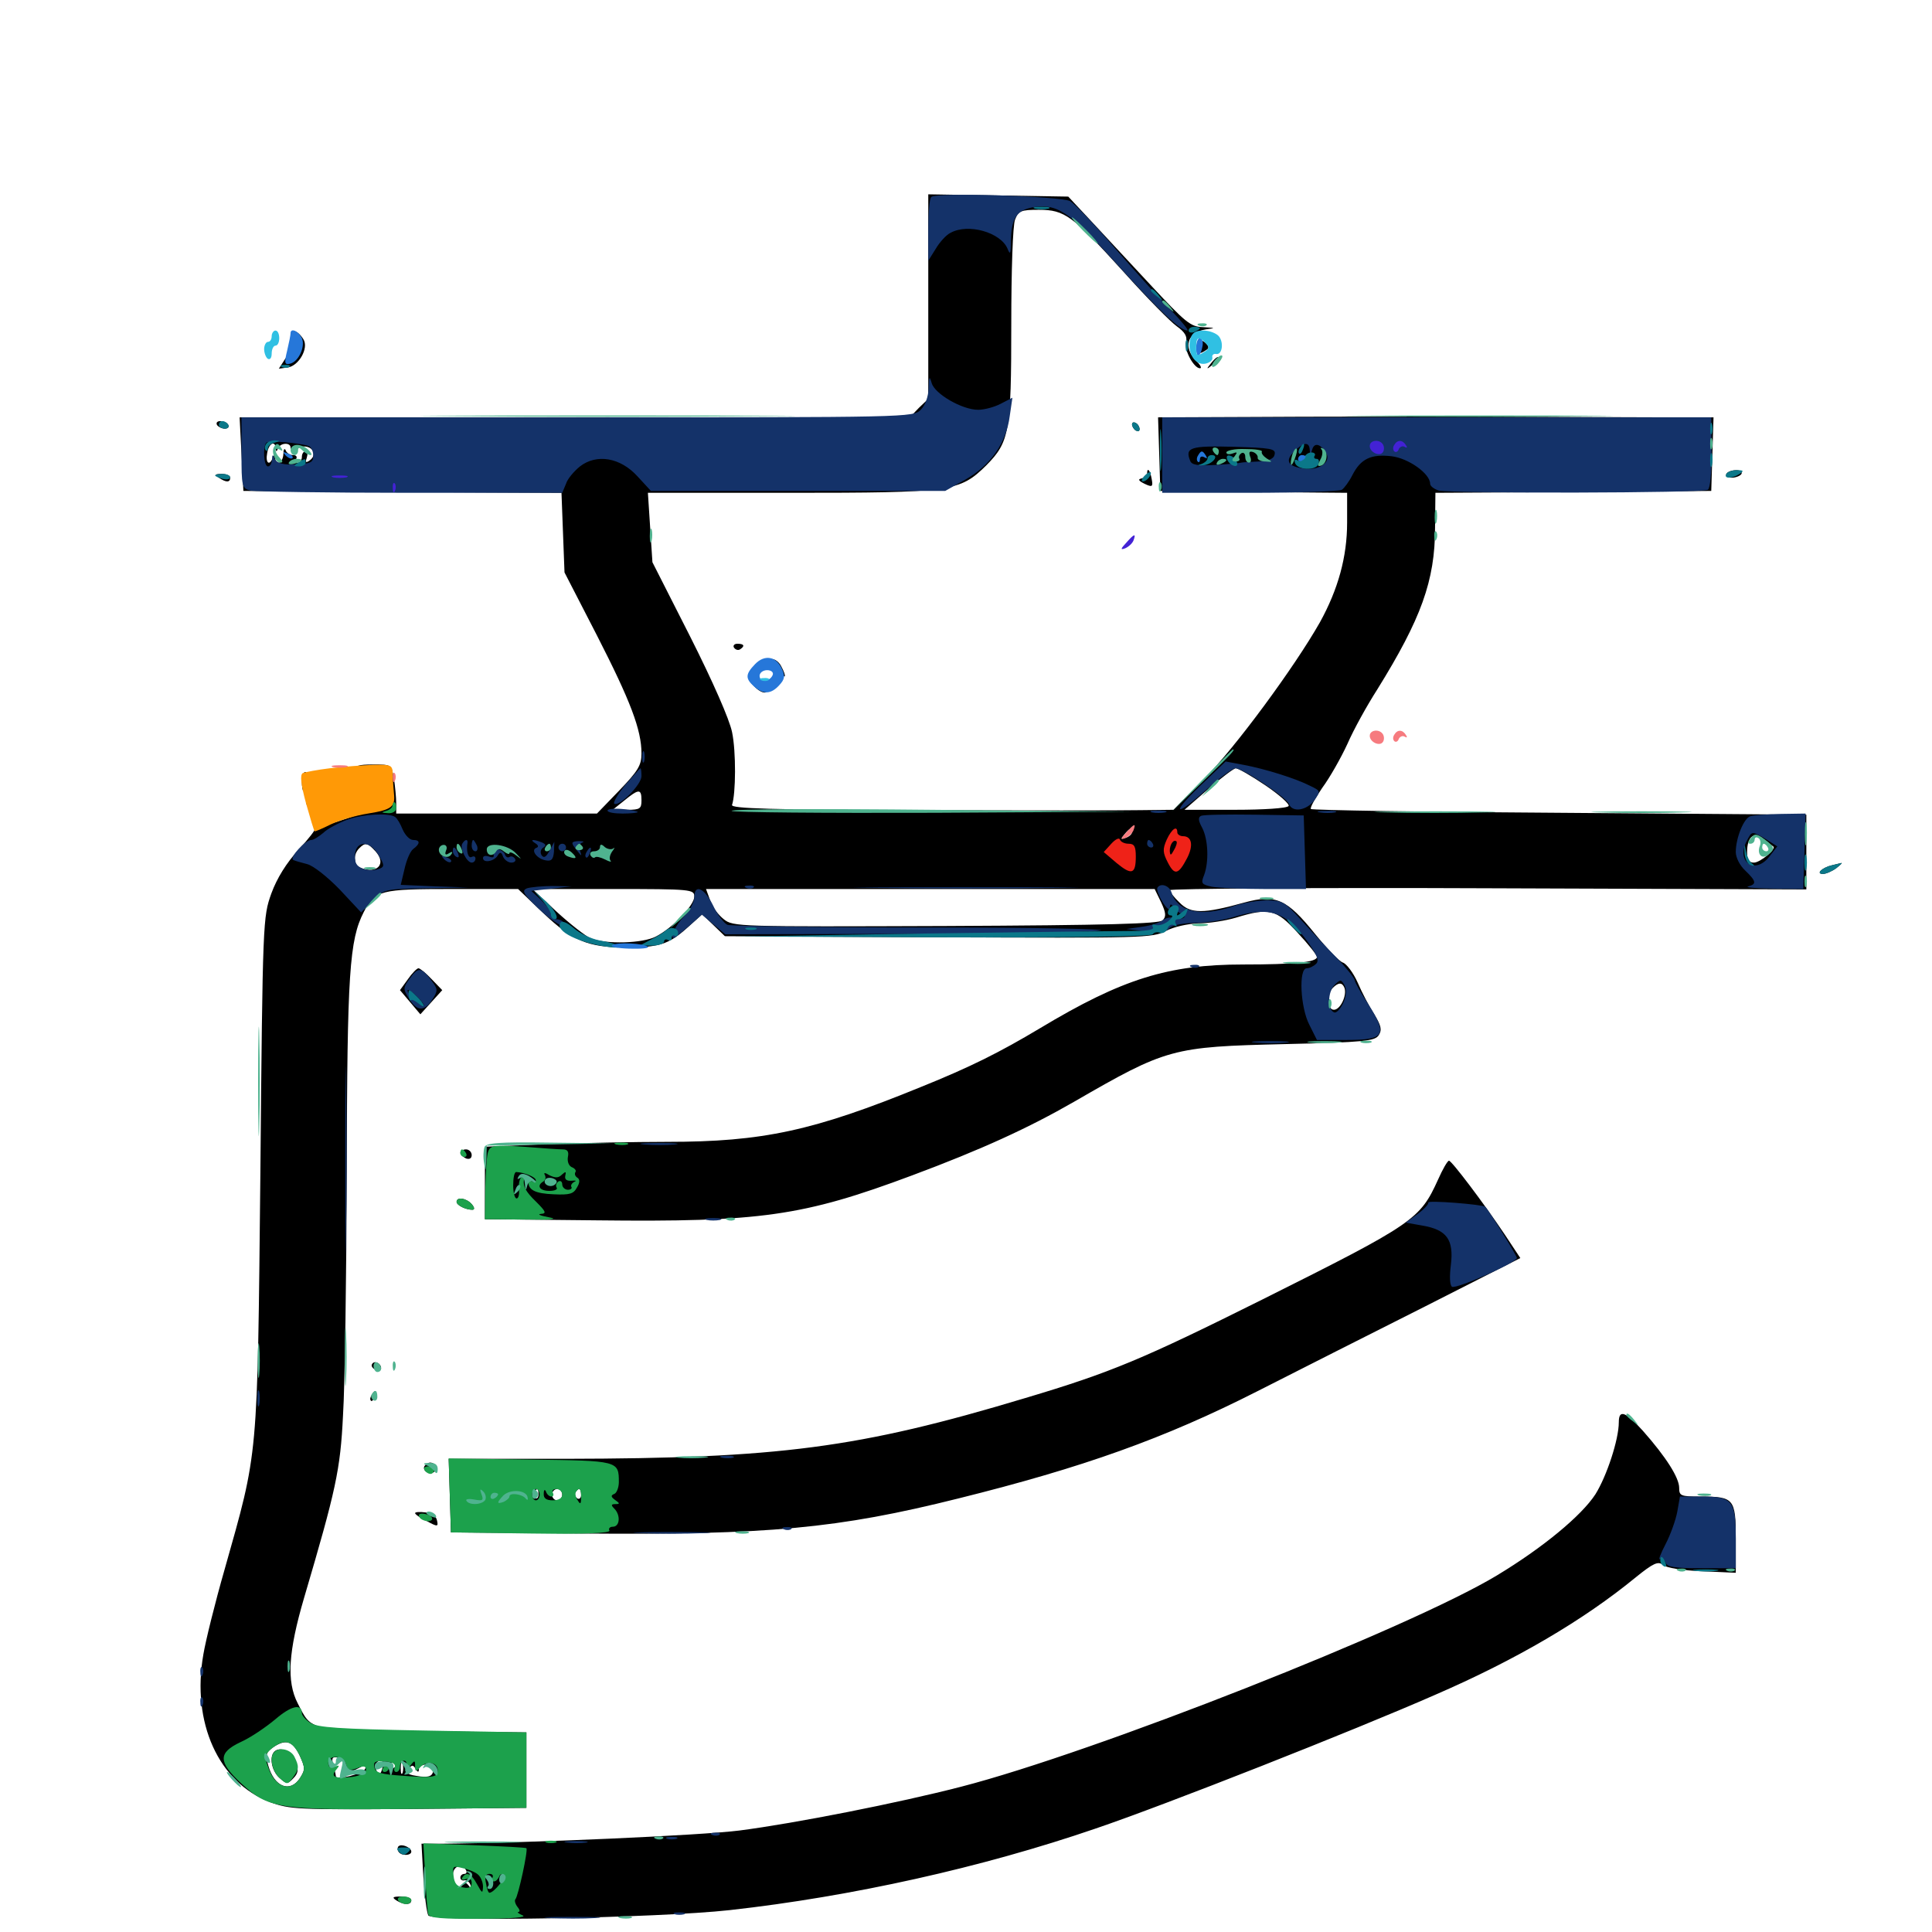 <svg xmlns="http://www.w3.org/2000/svg" viewBox="0 -1000 1000 1000">
	<path fill="#000000" d="M480.469 -846.484V-793.555L475.586 -788.867L470.898 -783.984H297.461H124.023L125 -765.039L125.977 -745.898L208.203 -745.312L290.625 -744.922L291.406 -724.219L292.188 -703.711L308.984 -671.094C326.367 -637.109 332.031 -622.266 332.031 -609.961C332.031 -603.906 330.273 -600.977 320.508 -590.82L308.984 -578.906H257.031H205.078V-584.375C205.078 -587.305 204.492 -592.969 203.906 -597.07C202.539 -604.297 202.539 -604.297 193.164 -604.297C185.352 -604.297 183.594 -603.711 183.594 -600.977C183.594 -598.047 183.984 -597.852 185.547 -600.391C187.109 -602.93 187.5 -602.734 187.5 -600C187.5 -598.047 186.719 -596.484 185.547 -596.484C184.57 -596.484 183.594 -594.336 183.594 -591.797C183.594 -589.258 181.445 -584.961 178.516 -582.227L173.633 -577.344L183.008 -580.078C188.086 -581.641 193.75 -582.617 195.312 -582.227C196.875 -581.836 195.703 -580.859 192.383 -580.078C189.258 -579.492 182.617 -577.539 177.734 -575.781C172.852 -574.023 167.383 -572.656 165.625 -572.461C163.867 -572.266 162.695 -571.875 163.086 -571.289C163.672 -570.898 159.766 -565.82 154.492 -560.156C148.242 -553.32 143.359 -545.508 140.43 -537.5C136.133 -525.391 135.938 -524.023 134.766 -392.383C133.203 -242.578 133.789 -249.805 116.211 -187.5C111.328 -170.508 106.445 -150.781 105.273 -143.75C99.023 -108.398 113.086 -77.344 139.844 -67.188C150 -63.477 154.102 -63.281 211.523 -63.672L272.461 -64.258V-83.789V-103.32L218.945 -103.906C159.18 -104.492 161.523 -103.906 154.102 -118.359C148.242 -129.688 149.219 -145.117 157.422 -173.047C173.828 -228.711 176.172 -239.062 177.539 -267.383C178.516 -282.422 179.297 -339.258 179.492 -393.945C179.688 -496.289 180.859 -513.477 188.281 -527.93C194.141 -539.258 196.875 -539.844 234.18 -539.844H268.164L281.25 -527.344C296.484 -512.891 304.297 -509.766 323.242 -509.57C341.016 -509.57 346.094 -511.133 355.664 -519.727L363.477 -526.758L369.336 -521.094L375.195 -515.43L485.742 -514.844C591.602 -514.453 596.484 -514.453 603.516 -518.164C607.617 -520.312 614.844 -521.875 620.312 -522.07C625.586 -522.07 634.375 -523.438 639.648 -525C656.836 -530.273 660.547 -529.492 671.68 -517.188C677.148 -511.328 681.641 -505.664 681.641 -504.688C681.641 -501.953 669.922 -500.781 643.555 -500.781C604.688 -500.781 580.859 -493.359 538.281 -467.773C517.383 -455.273 502.148 -447.656 476.953 -437.5C421.094 -414.648 394.727 -408.984 345.508 -408.984C328.711 -408.984 300.586 -408.398 283.008 -407.812L250.977 -406.445V-387.695V-368.945L308.594 -368.359C393.75 -367.383 415.625 -370.508 472.07 -391.602C508.203 -405.078 532.422 -416.211 555.859 -429.688C603.906 -457.422 606.641 -458.203 664.844 -459.57C706.641 -460.547 711.719 -461.133 713.672 -464.258C715.43 -466.992 714.844 -469.141 711.328 -475C708.789 -478.906 704.883 -486.328 702.734 -491.406C700.391 -496.68 696.875 -501.172 695.117 -501.758C693.164 -502.344 686.719 -509.18 680.664 -516.602C666.016 -534.766 660.352 -537.305 643.945 -532.812C622.852 -526.953 616.211 -526.953 610.547 -532.812C607.617 -535.547 605.469 -538.477 605.469 -539.258C605.469 -540.039 679.492 -540.625 770.117 -540.234L934.961 -539.648V-558.984V-578.32L807.422 -579.297C737.109 -579.688 679.297 -580.664 678.516 -581.25C677.93 -581.836 680.664 -586.719 684.375 -592.188C688.281 -597.461 694.141 -607.812 697.461 -615.039C700.586 -622.266 707.617 -634.961 712.891 -643.164C735.547 -679.688 742.773 -699.414 742.773 -726.758L742.969 -744.922L814.258 -745.312L885.742 -745.898L886.328 -765.039L886.914 -783.984H863.867C851.172 -783.984 808.789 -784.18 769.531 -784.375C730.273 -784.375 675.977 -784.375 648.828 -784.18L599.414 -783.984L600 -765.039L600.586 -745.898L649.023 -745.312L697.266 -744.922V-729.492C697.266 -711.719 692.578 -694.922 683.203 -677.93C669.922 -654.492 639.062 -612.695 623.438 -597.07L607.422 -580.859L590.234 -580.664C580.859 -580.469 529.297 -580.469 475.586 -580.664C399.219 -580.859 378.125 -581.445 378.906 -583.398C380.859 -589.062 381.055 -610.938 378.906 -621.094C377.539 -627.734 368.945 -647.266 357.227 -670.508L337.695 -708.984L336.523 -726.953L335.352 -744.922H408.594C492.773 -744.922 496.68 -745.508 510.547 -759.18C522.461 -771.289 523.438 -776.367 523.438 -832.422C523.438 -859.57 524.219 -883.594 525.391 -886.328C527.148 -890.82 528.32 -891.406 537.695 -891.406C551.172 -891.406 555.078 -888.477 581.836 -858.984C593.555 -845.898 605.859 -833.398 609.18 -831.055C613.281 -828.125 614.648 -825.781 613.867 -823.047C612.695 -818.945 617.969 -809.375 621.094 -809.375C622.266 -809.375 621.289 -811.133 619.141 -813.281C612.109 -820.312 614.648 -827.93 624.023 -829.492C629.492 -830.273 629.297 -830.273 622.656 -830.664C616.211 -830.859 613.672 -833.008 595.312 -852.734C584.18 -864.648 570.117 -879.883 564.062 -886.328L552.93 -898.242L516.797 -898.828L480.469 -899.414ZM142.773 -767.969C142.773 -766.016 143.164 -766.016 143.945 -767.969C145.117 -770.898 150.391 -771.094 150.391 -768.359C150.391 -766.992 151.562 -766.992 153.906 -767.969C160.156 -771.289 165.82 -765.039 159.766 -761.328C158.203 -760.352 158.008 -760.938 158.789 -763.086C159.375 -765.039 159.18 -766.406 158.203 -766.406C157.031 -766.406 156.25 -765.039 156.25 -763.477C156.25 -761.914 155.273 -760.547 154.102 -760.547C153.125 -760.547 152.734 -761.523 153.32 -762.5C153.906 -763.672 153.32 -764.453 151.562 -764.453C150 -764.453 148.242 -765.625 147.852 -766.992C147.266 -768.164 146.68 -767.383 146.68 -765.039C146.484 -760.352 142.773 -758.594 142.383 -763.086C142.383 -765.039 141.992 -765.039 141.211 -763.086C139.453 -758.594 137.305 -760.352 138.281 -765.43C139.062 -770.508 142.383 -772.266 142.773 -767.969ZM626.953 -767.578C626.953 -767.969 624.414 -768.359 621.094 -768.359C616.602 -768.359 615.234 -767.578 615.234 -764.453C615.234 -761.719 616.602 -760.547 619.922 -760.547C623.828 -760.547 626.953 -763.672 626.953 -767.578ZM658.789 -766.992C658.008 -767.383 650.781 -767.773 643.164 -767.969C629.688 -767.969 628.906 -767.773 629.102 -763.867C629.102 -761.328 629.688 -760.742 630.273 -762.305C631.25 -764.453 631.641 -764.453 633.008 -762.305C634.18 -760.352 634.766 -760.156 634.766 -762.109C634.766 -763.281 635.742 -764.453 636.914 -764.453C637.891 -764.453 638.477 -763.672 637.891 -762.891C637.305 -761.914 638.086 -761.133 639.648 -761.133C641.211 -761.133 642.578 -762.109 642.578 -763.281C642.578 -764.453 643.555 -764.062 644.727 -762.5C646.289 -760.352 647.07 -760.156 647.852 -761.914C648.438 -763.672 649.805 -763.867 652.344 -762.5C654.883 -761.133 656.445 -761.328 658.008 -763.281C659.375 -764.844 659.57 -766.406 658.789 -766.992ZM676.562 -765.43C677.148 -766.992 676.758 -768.359 675.781 -768.359C674.609 -768.359 673.828 -766.992 673.828 -765.43C673.828 -763.867 674.219 -762.5 674.609 -762.5C675 -762.5 675.781 -763.867 676.562 -765.43ZM686.328 -766.602C685.742 -767.578 683.789 -768.359 682.031 -768.359C679.102 -768.164 679.102 -767.969 682.227 -766.211C684.961 -764.648 685.352 -763.477 683.398 -761.328C682.031 -759.766 682.031 -758.594 683.203 -758.594C685.547 -758.594 687.891 -764.258 686.328 -766.602ZM198.828 -600.977C200.586 -601.562 199.023 -601.953 195.312 -601.953C191.602 -601.953 190.039 -601.562 191.992 -600.977C193.75 -600.586 196.875 -600.586 198.828 -600.977ZM654.883 -593.555C662.109 -588.672 667.578 -583.789 666.992 -582.812C666.211 -581.641 654.102 -580.859 639.453 -580.859H613.086L625.391 -591.602C632.227 -597.461 638.672 -602.344 639.648 -602.344C640.82 -602.344 647.656 -598.438 654.883 -593.555ZM196.68 -595.117C197.266 -593.75 196.094 -593.359 193.555 -593.945C191.211 -594.531 189.453 -595.898 189.453 -596.875C189.453 -599.414 195.703 -598.047 196.68 -595.117ZM332.031 -585.742C332.031 -581.445 331.25 -580.859 324.805 -580.859L317.383 -581.055L323.242 -585.742C330.664 -591.797 332.031 -591.797 332.031 -585.742ZM585.938 -569.336C585.938 -568.359 584.57 -566.992 582.812 -566.406C580.078 -565.43 579.883 -565.625 582.031 -568.164C584.766 -571.484 585.938 -571.875 585.938 -569.336ZM917.773 -561.914C919.727 -560.742 911.133 -553.516 907.812 -553.516C905.273 -553.516 904.297 -554.883 904.297 -558.984C904.297 -566.992 908.008 -569.922 912.891 -565.625C915.234 -563.867 917.383 -562.109 917.773 -561.914ZM194.336 -559.375C200.195 -552.93 195.312 -547.461 186.719 -550.781C183.008 -552.148 182.617 -557.617 185.938 -560.938C189.062 -564.062 190.234 -563.867 194.336 -559.375ZM234.375 -561.523C234.375 -562.5 232.617 -563.281 230.469 -563.281C228.32 -563.281 226.562 -562.891 226.562 -562.5C226.562 -562.109 228.32 -561.328 230.469 -560.742C232.617 -560.156 234.375 -560.547 234.375 -561.523ZM244.141 -559.375C244.141 -561.523 243.359 -563.281 242.383 -563.281C241.406 -563.281 241.016 -561.523 241.602 -559.375C242.188 -557.227 242.969 -555.469 243.359 -555.469C243.75 -555.469 244.141 -557.227 244.141 -559.375ZM249.414 -559.375C249.805 -564.062 248.828 -564.453 247.266 -560.156C245.703 -556.25 245.703 -555.469 247.656 -555.469C248.438 -555.469 249.219 -557.227 249.414 -559.375ZM258.203 -561.914C262.305 -562.695 262.109 -562.695 257.422 -563.086C251.953 -563.281 249.805 -558.984 253.906 -556.445C254.883 -555.859 255.273 -556.445 254.688 -558.203C253.906 -559.961 255.078 -561.328 258.203 -561.914ZM269.531 -560.547C269.531 -564.258 264.453 -564.062 262.891 -560.156C260.938 -555.078 261.523 -554.492 264.648 -558.594C267.578 -562.109 267.578 -562.109 266.211 -558.594C265.43 -556.055 265.625 -555.273 267.188 -556.25C268.555 -557.031 269.531 -558.984 269.531 -560.547ZM275.977 -559.375C275.391 -561.523 274.609 -563.281 274.219 -563.281C273.828 -563.281 273.438 -561.523 273.438 -559.375C273.438 -557.227 274.219 -555.469 275.195 -555.469C276.172 -555.469 276.562 -557.227 275.977 -559.375ZM283.594 -558.984C284.375 -561.328 283.398 -562.5 281.055 -562.5C278.32 -562.5 278.125 -561.719 279.492 -558.984C280.469 -557.031 281.641 -555.469 282.031 -555.469C282.422 -555.469 283.203 -557.031 283.594 -558.984ZM289.062 -559.375C289.062 -561.523 288.672 -563.281 288.281 -563.281C287.891 -563.281 287.109 -561.523 286.523 -559.375C285.938 -557.227 286.328 -555.469 287.305 -555.469C288.281 -555.469 289.062 -557.227 289.062 -559.375ZM297.656 -560.156C295.898 -564.648 293.75 -563.867 293.555 -558.984C293.555 -556.445 293.75 -555.664 294.336 -557.031C294.922 -558.203 296.094 -558.984 297.07 -558.398C298.047 -557.617 298.242 -558.594 297.656 -560.156ZM304.688 -561.914C304.688 -565.43 301.562 -562.695 301.367 -558.984C300.977 -555.469 301.367 -555.078 302.734 -557.422C303.711 -558.984 304.688 -560.938 304.688 -561.914ZM313.086 -559.375C311.133 -561.523 309.18 -563.281 308.398 -563.281C306.641 -563.281 304.297 -557.031 305.664 -555.859C306.25 -555.273 306.641 -556.055 306.641 -557.422C306.641 -559.57 307.227 -559.57 308.984 -557.812C313.086 -553.711 316.797 -555.078 313.086 -559.375ZM318.359 -561.328C318.359 -562.5 317.578 -563.281 316.406 -563.281C315.43 -563.281 314.453 -562.5 314.453 -561.328C314.453 -560.352 315.43 -559.375 316.406 -559.375C317.578 -559.375 318.359 -560.352 318.359 -561.328ZM240.234 -557.227C240.234 -558.203 239.453 -559.766 238.281 -560.352C237.305 -560.938 236.328 -560.742 236.328 -559.57C236.328 -558.594 237.305 -557.031 238.281 -556.445C239.453 -555.859 240.234 -556.055 240.234 -557.227ZM230.469 -558.594C230.469 -558.984 229.688 -559.375 228.516 -559.375C227.539 -559.375 226.562 -558.398 226.562 -557.227C226.562 -556.25 227.539 -555.859 228.516 -556.445C229.688 -557.031 230.469 -558.008 230.469 -558.594ZM359.375 -535.938C359.375 -531.445 348.242 -519.727 339.453 -515.234C332.617 -511.719 314.062 -511.133 305.859 -514.258C303.125 -515.43 295.117 -521.68 288.086 -528.125L275.586 -539.844H317.383C357.812 -539.844 359.375 -539.648 359.375 -535.938ZM600.977 -533.008C603.516 -527.539 603.711 -525.586 601.758 -523.633C600 -521.875 573.828 -521.094 489.453 -520.703C381.836 -520.312 379.492 -520.312 374.609 -524.219C371.875 -526.367 368.555 -530.664 367.578 -533.984L365.43 -539.844H481.641H597.656ZM695.898 -488.672C697.266 -484.766 693.75 -477.344 690.43 -477.344C686.914 -477.344 686.523 -485.352 689.844 -488.672C692.773 -491.602 694.727 -491.602 695.898 -488.672ZM272.461 -391.406C269.727 -395.703 265.625 -393.359 265.625 -387.305C265.625 -384.18 266.406 -381.836 267.383 -382.422C268.359 -383.008 268.75 -385.547 267.969 -387.891C267.188 -391.211 267.578 -391.797 270.312 -390.82C272.266 -390.039 273.242 -390.234 272.461 -391.406ZM288.086 -389.453C287.5 -390.625 286.523 -391.406 285.938 -391.406C285.547 -391.406 285.156 -390.625 285.156 -389.453C285.156 -388.477 286.133 -387.5 287.305 -387.5C288.281 -387.5 288.672 -388.477 288.086 -389.453ZM292.383 -385.156C292.969 -386.523 292.773 -388.281 292.188 -388.867C291.602 -389.648 291.016 -388.477 291.211 -386.328C291.211 -384.18 291.797 -383.594 292.383 -385.156ZM275.391 -383.398C275.391 -384.375 274.609 -385.938 273.438 -386.523C272.461 -387.109 271.484 -386.914 271.484 -385.742C271.484 -384.766 272.461 -383.203 273.438 -382.617C274.609 -382.031 275.391 -382.227 275.391 -383.398ZM155.078 -91.406C158.008 -84.961 158.008 -83.984 155.273 -79.688C150.195 -71.875 141.992 -75 138.867 -86.133C137.305 -91.602 137.695 -92.969 141.211 -95.508C147.852 -100 151.367 -99.023 155.078 -91.406ZM178.516 -86.133C178.125 -82.227 180.273 -82.031 185.938 -84.961C189.062 -86.719 189.648 -86.523 189.062 -84.57C188.086 -81.836 173.828 -78.32 173.828 -80.664C173.828 -81.25 173.242 -83.984 172.461 -86.523C171.484 -90.234 172.07 -90.82 175 -90.234C177.148 -89.844 178.516 -88.086 178.516 -86.133ZM167.969 -86.719C167.969 -85.742 166.406 -84.766 164.648 -84.766C161.719 -84.766 161.523 -85.156 164.062 -86.719C167.773 -89.062 167.969 -89.062 167.969 -86.719ZM197.852 -84.57C197.07 -81.641 196.289 -81.25 195.117 -83.008C193.555 -85.742 194.531 -88.672 197.266 -88.672C198.047 -88.672 198.438 -86.914 197.852 -84.57ZM205.078 -86.719C205.078 -85.742 204.102 -84.766 202.93 -84.766C201.953 -84.766 201.562 -85.742 202.148 -86.719C202.734 -87.891 203.711 -88.672 204.297 -88.672C204.688 -88.672 205.078 -87.891 205.078 -86.719ZM208.398 -82.422C207.812 -81.055 207.422 -82.031 207.422 -84.766C207.422 -87.5 207.812 -88.477 208.398 -87.305C208.789 -85.938 208.789 -83.594 208.398 -82.422ZM216.797 -84.375C216.797 -85.547 218.555 -86.719 220.898 -86.719C223.633 -86.719 224.609 -85.742 224.219 -83.398C223.828 -80.664 222.07 -80.078 217.773 -80.469C210.742 -81.445 210.156 -81.836 211.914 -84.766C213.086 -86.523 213.867 -86.523 215.039 -84.57C216.211 -82.617 216.797 -82.422 216.797 -84.375ZM620.117 -764.453C619.531 -763.477 619.922 -762.5 620.898 -762.5C622.07 -762.5 623.047 -763.477 623.047 -764.453C623.047 -765.625 622.656 -766.406 622.266 -766.406C621.68 -766.406 620.703 -765.625 620.117 -764.453ZM141.992 -93.359C139.258 -90.625 140.625 -83.398 144.531 -79.883C148.242 -76.562 148.828 -76.367 151.758 -79.492C154.297 -82.031 154.688 -83.984 153.125 -88.086C151.367 -93.359 144.922 -96.289 141.992 -93.359ZM150.781 -825.391C151.367 -823.242 150.195 -818.75 148.242 -815.234L144.336 -809.18L148.828 -809.766C154.688 -810.547 159.961 -819.922 157.031 -824.414C153.906 -829.492 149.609 -830.273 150.781 -825.391ZM156.25 -821.484C156.25 -818.555 155.859 -818.555 154.297 -821.094C151.758 -825 151.758 -827.539 154.297 -825.977C155.469 -825.391 156.25 -823.242 156.25 -821.484ZM620.508 -820.898C619.531 -816.992 620.508 -816.211 624.219 -818.75C625.977 -819.727 625.781 -820.703 624.023 -822.461C622.07 -824.219 621.289 -824.023 620.508 -820.898ZM626.758 -811.914C624.219 -808.789 624.414 -808.594 627.539 -811.133C629.297 -812.5 630.859 -814.062 630.859 -814.453C630.859 -816.016 629.297 -815.039 626.758 -811.914ZM112.305 -780.078C112.891 -779.102 114.844 -778.125 116.406 -778.125C117.969 -778.125 118.75 -779.102 118.164 -780.078C117.578 -781.25 115.625 -782.031 114.062 -782.031C112.5 -782.031 111.719 -781.25 112.305 -780.078ZM585.938 -780.273C585.938 -779.297 586.914 -777.734 587.891 -777.148C589.062 -776.562 589.844 -776.758 589.844 -777.93C589.844 -778.906 589.062 -780.469 587.891 -781.055C586.914 -781.641 585.938 -781.445 585.938 -780.273ZM593.75 -754.883C593.75 -753.906 592.383 -752.734 590.82 -752.344C588.867 -751.953 589.258 -751.172 592.383 -749.609C596.484 -747.656 596.875 -748.047 596.094 -752.148C595.312 -756.641 593.75 -758.398 593.75 -754.883ZM893.555 -754.688C892.969 -753.711 894.141 -752.734 896.289 -752.734C898.438 -752.734 900.781 -753.711 901.367 -754.688C901.953 -755.859 900.781 -756.641 898.633 -756.641C896.484 -756.641 894.141 -755.859 893.555 -754.688ZM113.281 -752.734C116.992 -750.195 119.141 -750.195 119.141 -752.734C119.141 -753.906 117.188 -754.688 114.844 -754.688C111.133 -754.688 110.938 -754.297 113.281 -752.734ZM379.883 -664.844C380.664 -663.672 382.031 -663.281 383.008 -663.867C385.742 -665.625 385.156 -666.797 381.641 -666.797C380.078 -666.797 379.297 -665.82 379.883 -664.844ZM396.484 -655.664C396.484 -652.93 396.875 -652.734 398.242 -654.883C399.609 -656.836 400.586 -656.445 403.125 -652.93C406.641 -647.852 407.422 -649.414 404.297 -655.273C401.758 -659.961 396.484 -660.156 396.484 -655.664ZM391.016 -644.141C392.773 -642.383 395.117 -641.211 396.289 -641.602C397.461 -641.992 395.898 -643.555 392.969 -644.922C388.086 -647.07 388.086 -647.07 391.016 -644.141ZM168.555 -600.977C165.43 -601.367 167.578 -601.758 172.852 -601.758C178.32 -601.758 180.664 -601.367 178.32 -600.977C175.781 -600.586 171.484 -600.586 168.555 -600.977ZM156.25 -595.508C156.25 -592.773 156.641 -590.625 157.031 -590.625C157.422 -590.625 158.203 -592.773 158.594 -595.508C159.18 -598.242 158.789 -600.391 158.008 -600.391C157.031 -600.391 156.25 -598.242 156.25 -595.508ZM158.398 -585.547C158.398 -583.398 158.984 -582.812 159.57 -584.375C160.156 -585.742 159.961 -587.5 159.375 -588.086C158.789 -588.867 158.203 -587.695 158.398 -585.547ZM948.242 -552.148C943.164 -550.977 939.648 -547.656 943.555 -547.656C945.117 -547.656 948.242 -549.023 950.391 -550.586C952.344 -552.148 953.711 -553.32 953.125 -553.32C952.539 -553.125 950.391 -552.734 948.242 -552.148ZM211.133 -493.164L207.031 -487.5L212.305 -481.25L217.578 -475L223.242 -481.25L228.906 -487.5L223.438 -493.164C220.508 -496.289 217.383 -498.828 216.602 -498.828C215.82 -498.828 213.281 -496.289 211.133 -493.164ZM238.281 -403.32C238.281 -402.344 239.648 -401.172 241.211 -400.391C242.969 -399.805 244.141 -400.391 244.141 -402.148C244.141 -403.711 242.773 -405.078 241.211 -405.078C239.648 -405.078 238.281 -404.297 238.281 -403.32ZM744.336 -389.453C734.961 -368.75 731.836 -366.602 653.32 -327.344C591.406 -296.484 575.195 -289.648 530.664 -276.367C444.336 -250.391 403.125 -245.117 292.383 -244.922H232.227L232.812 -225.977L233.398 -206.836L300.781 -206.25C397.852 -205.469 433.594 -208.789 496.094 -224.414C560.547 -240.43 602.734 -255.469 650.781 -279.883C671.484 -290.43 710.547 -310.156 737.695 -323.828L786.914 -348.828L778.906 -360.938C767.773 -377.539 751.367 -399.219 750 -399.219C749.219 -399.219 746.68 -394.727 744.336 -389.453ZM251.953 -226.562C251.953 -225.586 250.781 -225.781 249.609 -226.758C246.484 -229.297 242.188 -227.93 242.188 -224.414C242.188 -222.852 244.141 -222.266 248.633 -222.852C251.953 -223.438 258.984 -223.828 264.258 -223.828C270.898 -223.828 273.438 -224.609 273.438 -226.758C273.438 -228.906 272.656 -228.906 269.531 -227.344C267.383 -226.172 265.625 -225.977 265.625 -226.758C265.625 -227.539 262.5 -228.32 258.789 -228.32C255.078 -228.32 251.953 -227.539 251.953 -226.562ZM278.711 -226.367C278.711 -224.805 277.93 -224.023 276.953 -224.609C275.977 -225.195 275.781 -226.562 276.367 -227.539C278.125 -230.078 278.711 -229.688 278.711 -226.367ZM282.617 -225C283.203 -226.367 283.008 -228.125 282.422 -228.711C281.836 -229.492 281.25 -228.32 281.445 -226.172C281.445 -224.023 282.031 -223.438 282.617 -225ZM291.016 -226.367C291.016 -224.805 289.844 -223.438 288.477 -223.438C286.914 -223.438 285.742 -224.805 285.742 -226.367C285.742 -227.93 286.914 -229.297 288.477 -229.297C289.844 -229.297 291.016 -227.93 291.016 -226.367ZM300.781 -226.172C300.781 -224.609 299.805 -223.828 298.828 -224.414C297.656 -225.195 297.266 -226.562 297.852 -227.539C299.609 -230.273 300.781 -229.688 300.781 -226.172ZM320.312 -225.391C320.312 -226.562 319.531 -227.344 318.359 -227.344C317.383 -227.344 316.406 -226.562 316.406 -225.391C316.406 -224.414 317.383 -223.438 318.359 -223.438C319.531 -223.438 320.312 -224.414 320.312 -225.391ZM236.328 -377.93C236.328 -376.172 241.016 -373.828 244.531 -373.828C245.703 -373.828 245.703 -375 244.141 -376.758C241.406 -379.883 236.328 -380.664 236.328 -377.93ZM192.578 -293.945C191.992 -292.969 192.773 -291.797 194.336 -291.016C195.898 -290.43 197.266 -290.82 197.266 -291.797C197.266 -294.336 193.75 -296.094 192.578 -293.945ZM192.383 -277.93C191.602 -276.758 191.406 -275.586 191.992 -275C192.383 -274.414 193.359 -275.391 193.945 -277.148C195.312 -280.469 194.141 -281.055 192.383 -277.93ZM837.891 -263.867C837.891 -254.883 831.641 -235.938 825.781 -226.562C818.555 -215.43 798.438 -198.828 774.805 -184.57C729.492 -157.227 566.406 -92.969 497.461 -75.195C465.039 -66.797 411.523 -56.25 382.812 -52.539C362.891 -50 275.391 -46.094 228.711 -45.703H218.164L219.141 -28.32C219.727 -18.75 220.898 -9.961 221.68 -8.594C223.828 -5.078 340.625 -7.227 377.734 -11.328C440.82 -18.359 508.398 -33.398 566.992 -53.516C602.734 -65.625 700.781 -104.297 742.578 -122.656C784.57 -140.82 819.531 -161.328 846.68 -183.594C855.859 -191.016 858.203 -191.992 860.742 -190.039C862.305 -188.477 871.094 -187.109 881.055 -186.719L898.438 -185.938V-203.516C898.438 -224.414 897.461 -225.391 880.078 -225.391C869.922 -225.391 869.141 -225.781 869.141 -229.883C869.141 -235.156 862.305 -245.898 850.391 -259.375C841.406 -269.336 837.891 -270.703 837.891 -263.867ZM241.211 -32.031C241.797 -31.055 241.406 -30.078 240.43 -30.078C239.258 -30.078 238.281 -29.297 238.281 -28.125C238.281 -27.148 239.258 -26.367 240.43 -26.758C241.602 -26.953 243.164 -25.781 243.555 -24.219C244.336 -21.875 244.141 -21.875 242.578 -24.023C241.211 -25.781 240.234 -25.977 239.453 -24.414C237.305 -21.094 234.375 -23.828 234.375 -29.297C234.375 -33.984 238.867 -35.938 241.211 -32.031ZM250 -23.633C250 -24.609 248.633 -27.148 247.07 -29.297C244.531 -32.812 244.336 -32.812 245.508 -28.516C246.484 -24.219 250 -20.508 250 -23.633ZM254.688 -27.148C255.273 -28.711 254.883 -30.078 253.906 -30.078C252.734 -30.078 251.953 -28.711 251.953 -27.148C251.953 -25.586 252.344 -24.219 252.734 -24.219C253.125 -24.219 253.906 -25.586 254.688 -27.148ZM259.18 -25.781C259.766 -27.148 259.57 -28.906 258.984 -29.492C258.398 -30.273 257.812 -29.102 258.008 -26.953C258.008 -24.805 258.594 -24.219 259.18 -25.781ZM219.727 -241.211C218.359 -238.867 222.07 -236.523 224.609 -238.086C226.758 -239.453 225.391 -242.969 222.656 -242.969C221.68 -242.969 220.508 -242.188 219.727 -241.211ZM214.844 -216.797C214.844 -216.211 217.578 -214.258 220.898 -212.695C226.562 -209.57 226.953 -209.766 226.172 -213.086C225.781 -215.234 223.438 -216.797 220.117 -217.188C217.188 -217.578 214.844 -217.383 214.844 -216.797ZM206.25 -44.336C205.664 -43.75 205.664 -42.383 206.25 -41.602C207.617 -39.258 212.891 -39.453 212.891 -41.602C212.891 -43.75 207.812 -45.898 206.25 -44.336ZM205.078 -16.406C208.984 -13.867 212.891 -13.867 212.891 -16.406C212.891 -17.578 210.547 -18.359 207.617 -18.359C203.32 -18.359 202.734 -17.969 205.078 -16.406Z"/>
	<path fill="#ff9906" d="M170.703 -602.344C164.258 -601.562 158.008 -600.391 156.641 -599.805C155.273 -598.828 155.664 -594.336 158.398 -584.18C160.547 -576.562 162.5 -569.922 162.891 -569.727C163.086 -569.531 166.797 -571.094 171.094 -573.242C175.586 -575.391 184.18 -577.93 190.43 -578.906C202.734 -580.859 204.688 -582.422 203.906 -589.258C203.711 -591.602 203.32 -595.898 203.32 -599.023C203.125 -604.102 202.734 -604.297 192.969 -604.102C187.305 -603.906 177.344 -603.125 170.703 -602.344Z"/>
	<path fill="#ef2218" d="M603.906 -565.43C601.758 -560.547 601.758 -558.789 604.492 -553.516C608.008 -546.68 609.961 -547.266 614.453 -555.859C617.773 -562.305 616.992 -567.188 612.305 -567.188C610.742 -567.188 609.375 -568.164 609.375 -569.141C609.375 -573.047 606.445 -570.898 603.906 -565.43ZM607.617 -559.961C606.055 -557.031 605.664 -557.031 605.469 -559.57C605.469 -562.891 607.422 -565.82 608.984 -564.453C609.375 -563.867 608.789 -561.914 607.617 -559.961ZM575.195 -563.281L571.289 -558.984L577.93 -553.32C585.742 -546.875 587.891 -547.461 587.891 -556.641C587.891 -561.914 587.109 -563.281 584.18 -563.281C582.031 -563.281 580.078 -564.258 579.688 -565.43C579.297 -566.602 577.344 -565.625 575.195 -563.281Z"/>
	<path fill="#1ca14c" d="M203.125 -583.008C203.125 -582.031 201.562 -580.664 199.805 -580.273C197.07 -579.492 197.461 -579.297 200.781 -579.102C203.32 -578.906 205.078 -580.078 205.078 -581.836C205.078 -583.398 204.688 -584.766 204.102 -584.766C203.516 -584.766 203.125 -583.984 203.125 -583.008ZM318.945 -407.617C316.992 -408.203 318.164 -408.594 321.289 -408.594C324.609 -408.594 325.977 -408.203 324.805 -407.617C323.438 -407.227 320.703 -407.227 318.945 -407.617ZM252.734 -404.102C251.953 -402.344 251.367 -393.555 251.172 -384.766L250.977 -368.945L271.484 -368.75C285.352 -368.555 289.453 -368.945 284.18 -369.922C279.883 -370.703 277.93 -371.484 279.883 -371.68C283.008 -371.875 282.617 -372.852 277.539 -377.93C271.875 -383.398 270.508 -386.133 271.289 -390.039C271.484 -391.016 270.703 -391.211 269.922 -390.625C268.945 -390.039 268.359 -387.305 268.555 -384.57C268.945 -381.836 268.359 -379.688 267.383 -379.688C266.406 -379.688 265.625 -382.812 265.625 -386.523C265.625 -390.234 266.211 -393.359 267.188 -393.359C271.289 -393.164 277.344 -390.82 277.344 -389.062C277.344 -388.086 276.562 -387.891 275.391 -388.477C274.414 -389.062 273.438 -389.062 273.438 -388.086C273.633 -383.984 277.148 -382.227 286.523 -381.836C294.922 -381.445 296.875 -382.031 298.633 -385.352C300.195 -387.891 300.195 -389.648 298.828 -390.43C297.656 -391.211 297.266 -392.383 297.852 -393.359C298.438 -394.141 297.461 -395.312 295.898 -395.898C294.336 -396.68 293.555 -398.828 293.945 -401.172C294.531 -403.906 293.75 -405.078 291.406 -405.078C289.648 -405.078 280.469 -405.664 271.094 -406.445C256.055 -407.422 253.906 -407.227 252.734 -404.102ZM290.82 -391.992C292.773 -393.75 293.164 -393.75 292.578 -391.406C292.188 -389.453 293.359 -388.672 295.898 -388.867C298.047 -389.062 298.633 -388.867 297.266 -388.281C296.094 -387.695 295.312 -386.523 295.703 -385.742C296.289 -384.961 295.508 -384.18 293.945 -384.18C292.383 -384.18 291.016 -385.547 291.016 -386.914C291.016 -388.477 290.039 -389.062 289.062 -388.477C287.891 -387.695 287.5 -386.328 288.086 -385.352C288.867 -384.375 287.109 -383.594 284.375 -383.594C279.297 -383.594 277.539 -386.328 281.25 -388.477C282.422 -389.258 282.617 -390.625 282.031 -391.797C281.25 -393.164 282.031 -393.164 284.57 -391.602C287.5 -390.234 289.062 -390.234 290.82 -391.992ZM238.281 -403.125C238.281 -402.148 239.258 -401.172 240.43 -401.172C241.406 -401.172 241.797 -402.148 241.211 -403.125C240.625 -404.297 239.648 -405.078 239.062 -405.078C238.672 -405.078 238.281 -404.297 238.281 -403.125ZM236.328 -377.93C236.328 -376.172 241.016 -373.828 244.531 -373.828C245.703 -373.828 245.703 -375 244.141 -376.758C241.406 -379.883 236.328 -380.664 236.328 -377.93ZM232.812 -225.977L233.398 -206.836L275 -206.25C302.93 -205.859 316.211 -206.445 315.43 -207.812C314.844 -208.789 315.625 -209.766 317.188 -209.766C320.898 -209.766 321.289 -215.82 317.969 -219.141C316.211 -220.898 316.211 -221.484 318.555 -221.484C320.898 -221.484 320.898 -221.875 318.359 -223.633C316.211 -225.195 316.016 -225.977 317.969 -226.758C319.141 -227.148 320.312 -230.078 320.312 -232.812C320.312 -243.945 320.117 -243.945 274.414 -244.531L232.227 -245.117ZM273.438 -225.781C273.438 -229.102 247.07 -229.492 242.383 -225.977C239.453 -223.828 239.453 -223.633 242.578 -222.461C244.531 -221.68 248.633 -222.07 251.953 -223.047C255.078 -224.219 257.812 -224.414 257.812 -223.438C257.812 -222.461 260.156 -222.461 263.281 -223.242C266.211 -224.023 269.727 -224.414 271.094 -224.023C272.266 -223.438 273.438 -224.219 273.438 -225.781ZM279.297 -226.367C279.297 -224.805 278.516 -223.438 277.344 -223.438C276.367 -223.438 275.391 -224.805 275.391 -226.367C275.391 -227.93 276.367 -229.297 277.344 -229.297C278.516 -229.297 279.297 -227.93 279.297 -226.367ZM285.352 -225.391C286.523 -225.391 286.719 -226.367 286.133 -227.344C285.547 -228.516 286.328 -229.297 287.891 -229.297C289.648 -229.297 291.016 -227.93 291.016 -226.367C291.016 -224.609 289.258 -223.438 286.133 -223.438C282.812 -223.438 281.25 -224.414 281.445 -226.953C281.445 -228.906 282.031 -229.297 282.617 -227.93C283.008 -226.562 284.375 -225.391 285.352 -225.391ZM300.781 -225C300.781 -221.484 300.391 -221.094 299.023 -223.438C297.852 -225 297.656 -226.953 298.047 -227.734C299.805 -230.469 300.781 -229.492 300.781 -225ZM306.641 -225.391C306.641 -226.562 305.859 -227.344 304.688 -227.344C303.711 -227.344 302.734 -226.562 302.734 -225.391C302.734 -224.414 303.711 -223.438 304.688 -223.438C305.859 -223.438 306.641 -224.414 306.641 -225.391ZM313.867 -220.312C314.648 -220.898 313.477 -221.484 311.328 -221.289C309.18 -221.289 308.594 -220.703 310.156 -220.117C311.523 -219.531 313.281 -219.727 313.867 -220.312ZM219.727 -239.062C220.312 -238.086 221.68 -237.109 222.852 -237.109C223.828 -237.109 224.609 -238.086 224.609 -239.062C224.609 -240.234 223.242 -241.016 221.484 -241.016C219.922 -241.016 219.141 -240.234 219.727 -239.062ZM216.797 -215.625C216.797 -213.281 222.266 -211.523 223.633 -213.477C224.023 -214.453 222.852 -215.625 220.703 -216.211C218.555 -216.797 216.797 -216.602 216.797 -215.625ZM142.578 -110.156C137.695 -106.055 129.688 -100.586 124.414 -98.242C112.891 -92.773 112.891 -88.086 124.609 -77.148C138.867 -63.867 143.359 -63.086 212.109 -63.672L272.461 -64.258V-83.789V-103.32L218.75 -104.297C175.586 -105.078 164.258 -105.859 160.742 -108.203C158.203 -109.766 156.25 -112.109 156.25 -113.281C156.25 -118.359 150.781 -117.188 142.578 -110.156ZM155.078 -91.406C158.008 -84.961 158.008 -83.984 155.273 -79.688C150.391 -72.07 142.383 -74.805 138.867 -85.156C136.719 -90.82 137.109 -91.992 140.82 -95.117C147.266 -100.195 151.172 -99.219 155.078 -91.406ZM179.102 -86.914C179.883 -83.789 180.859 -83.398 184.766 -84.766C188.281 -86.133 189.453 -85.938 189.453 -83.984C189.453 -82.422 186.523 -80.859 182.227 -80.273C173.242 -79.297 170.898 -80.273 174.023 -83.984C175.977 -86.328 175.781 -86.523 173.047 -85.547C170.898 -84.766 169.922 -85.352 169.922 -87.5C169.922 -91.992 177.93 -91.406 179.102 -86.914ZM167.969 -86.719C167.969 -89.062 167.773 -89.062 164.062 -86.719C161.523 -85.156 161.719 -84.766 164.648 -84.766C166.406 -84.766 167.969 -85.742 167.969 -86.719ZM204.297 -85.352C203.711 -83.984 204.102 -82.812 205.078 -82.812C206.25 -82.812 207.031 -84.18 207.031 -85.742C207.031 -87.305 208.008 -88.672 209.18 -88.672C210.352 -88.672 210.742 -87.109 210.156 -85.352C209.18 -82.422 209.375 -82.422 211.914 -85.547C214.648 -89.062 214.844 -89.062 214.844 -85.938C214.844 -82.812 215.234 -82.812 217.773 -85.547C221.094 -88.867 226.562 -87.695 226.562 -83.789C226.562 -80.078 224.414 -79.688 208.594 -80.859C197.07 -81.641 194.336 -82.422 193.75 -85.352C193.164 -88.086 194.336 -88.672 199.023 -88.281C203.125 -88.086 204.883 -86.914 204.297 -85.352ZM141.992 -93.164C139.258 -90.625 140.82 -83.203 144.727 -79.688C148.633 -76.172 148.828 -76.172 151.562 -79.883C154.883 -84.375 154.883 -85.742 152.344 -90.82C150.391 -94.531 144.531 -95.898 141.992 -93.164ZM198.242 -84.766C197.656 -83.789 198.047 -82.812 199.023 -82.812C200.195 -82.812 201.172 -83.789 201.172 -84.766C201.172 -85.938 200.781 -86.719 200.391 -86.719C199.805 -86.719 198.828 -85.938 198.242 -84.766ZM282.812 -46.289C281.445 -46.875 282.422 -47.266 285.156 -47.266C287.891 -47.266 288.867 -46.875 287.695 -46.289C286.328 -45.898 283.984 -45.898 282.812 -46.289ZM220.117 -28.711C220.508 -19.141 221.289 -10.352 221.68 -9.18C222.266 -7.227 229.297 -6.641 248.438 -6.836C264.844 -6.836 273.047 -7.617 270.508 -8.594C268.359 -9.57 267.383 -10.352 268.359 -10.352C269.336 -10.547 268.945 -11.719 267.773 -13.086C266.602 -14.648 266.211 -16.406 266.797 -16.992C268.164 -18.359 273.438 -42.383 272.461 -43.359C272.266 -43.75 259.961 -44.336 245.508 -44.922L219.141 -45.898ZM247.461 -29.688C248.828 -28.516 250 -25.781 250 -23.438C249.805 -19.727 249.609 -19.922 246.875 -24.805C243.945 -30.273 241.406 -31.445 239.258 -28.125C238.672 -26.953 239.453 -26.758 241.016 -27.344C243.164 -28.125 244.141 -27.344 244.141 -25.391C244.141 -23.242 242.773 -22.461 239.844 -23.047C236.523 -23.438 235.156 -25.195 234.766 -29.102C234.18 -34.18 234.375 -34.375 239.648 -33.008C242.578 -32.422 246.289 -30.859 247.461 -29.688ZM254.883 -28.125C254.297 -27.148 254.492 -26.172 255.664 -26.172C256.641 -26.172 257.812 -27.344 258.398 -28.711C258.789 -29.883 259.961 -30.469 260.742 -29.492C262.109 -28.32 255.664 -20.312 253.32 -20.312C252.734 -20.312 251.953 -22.461 251.562 -25.195C250.781 -28.516 251.367 -30.078 253.32 -30.078C254.883 -30.078 255.469 -29.297 254.883 -28.125ZM206.055 -16.406C206.641 -15.43 208.594 -14.453 210.156 -14.453C211.719 -14.453 212.891 -15.43 212.891 -16.406C212.891 -17.578 211.133 -18.359 208.789 -18.359C206.641 -18.359 205.469 -17.578 206.055 -16.406Z"/>
	<path fill="#143269" d="M482.031 -898.047C481.055 -897.266 480.469 -889.453 480.469 -880.859V-865.039L484.375 -871.289C486.328 -874.609 489.844 -878.516 491.992 -879.492C501.172 -884.57 517.969 -879.688 521.484 -871.289C522.852 -867.773 523.242 -868.555 523.242 -875.391C523.438 -886.719 526.172 -891.016 533.984 -892.578C547.07 -894.922 553.32 -890.82 577.93 -863.477C599.219 -839.844 610.742 -828.906 614.648 -828.906C615.43 -828.906 611.719 -833.594 606.25 -839.258C600.781 -844.727 587.695 -859.375 577.148 -871.484C566.797 -883.594 556.25 -894.531 553.906 -895.898C549.219 -898.438 484.375 -900.586 482.031 -898.047ZM480.664 -799.219C480.469 -794.531 478.906 -790.234 476.562 -787.891C472.656 -783.984 470.117 -783.984 298.828 -783.984H125V-765.625C125 -748.242 125.195 -747.266 129.492 -746.094C131.836 -745.508 169.141 -744.922 212.5 -744.922H291.016L292.969 -749.609C293.75 -752.148 297.07 -756.055 300.195 -758.594C308.789 -765.234 321.094 -763.281 330.078 -753.32L336.914 -745.898H413.086H489.258L500 -751.953C512.695 -759.18 520.898 -770.703 522.656 -784.766L524.023 -794.141L517.969 -791.016C514.648 -789.258 509.375 -787.891 506.25 -787.891C498.047 -787.891 483.789 -796.094 482.227 -801.758C481.055 -805.664 480.859 -805.273 480.664 -799.219ZM159.766 -769.141C160.938 -768.75 162.109 -766.602 162.109 -764.453C162.109 -760.352 161.328 -759.961 150.391 -759.57C145.898 -759.57 143.164 -760.547 142.188 -762.5C141.211 -765.039 140.82 -764.844 140.82 -762.109C140.625 -760.156 139.844 -758.594 138.672 -758.594C136.523 -758.594 135.938 -768.945 137.891 -770.898C139.062 -772.07 154.297 -770.898 159.766 -769.141ZM601.562 -764.453V-744.922H647.07C671.875 -744.922 693.359 -745.703 694.531 -746.484C695.703 -747.266 698.242 -750.586 700 -754.102C704.297 -762.5 709.57 -765.039 720.117 -763.867C728.906 -762.891 740.234 -754.883 740.234 -749.609C740.234 -748.438 742.188 -746.875 744.727 -746.094C750.977 -744.531 881.445 -744.727 883.984 -746.484C885.156 -747.266 885.938 -755.078 885.938 -765.82L885.742 -783.984H743.75H601.562ZM659.766 -764.844C659.375 -762.5 656.836 -761.523 651.367 -761.133C647.07 -760.938 643.164 -760.742 642.578 -760.547C641.992 -760.352 636.133 -759.766 629.297 -759.375C619.727 -758.789 616.797 -759.375 616.016 -761.523C613.281 -768.359 616.016 -769.336 638.477 -768.75C657.812 -768.164 660.352 -767.773 659.766 -764.844ZM677.93 -766.992C678.125 -763.672 678.32 -763.672 679.102 -766.992C680.078 -771.094 683.398 -770.508 686.328 -765.625C689.258 -761.133 683.203 -756.445 675.391 -757.422C666.797 -758.398 664.844 -761.328 669.727 -766.211C674.805 -771.289 677.734 -771.484 677.93 -766.992ZM332.422 -608.203C332.422 -605.469 332.812 -604.492 333.398 -605.859C333.789 -607.031 333.789 -609.375 333.398 -610.742C332.812 -611.914 332.422 -610.938 332.422 -608.203ZM621.289 -593.359C605.469 -578.125 608.203 -576.758 624.805 -591.602C631.445 -597.461 638.086 -602.344 639.453 -602.344C643.164 -602.344 666.016 -587.109 667.188 -583.789C668.945 -579.297 676.367 -580.469 680.273 -585.742C683.594 -590.43 683.594 -590.625 678.32 -593.164C670.703 -597.07 655.078 -601.953 643.75 -604.102L634.375 -605.859ZM323.633 -593.75C319.727 -588.867 317.188 -584.57 317.969 -583.984C320.703 -582.422 332.031 -593.945 332.031 -598.242C332.031 -600.586 331.836 -602.344 331.445 -602.344C331.25 -602.344 327.734 -598.438 323.633 -593.75ZM314.453 -580.469C314.453 -581.25 317.969 -581.641 322.266 -581.25C326.562 -580.859 330.078 -580.078 330.078 -579.688C330.078 -579.297 326.562 -578.906 322.266 -578.906C317.969 -578.906 314.453 -579.492 314.453 -580.469ZM596.289 -579.492C594.336 -580.078 595.898 -580.469 599.609 -580.469C603.32 -580.469 604.883 -580.078 603.125 -579.492C601.172 -579.102 598.047 -579.102 596.289 -579.492ZM683.203 -579.492C680.664 -579.883 682.227 -580.273 686.523 -580.273C690.82 -580.469 692.773 -580.078 691.016 -579.492C689.062 -579.102 685.547 -579.102 683.203 -579.492ZM179.883 -575.781C175.195 -574.023 169.531 -571.094 167.383 -568.945C165.039 -566.992 162.305 -565.234 161.133 -565.234C158.008 -565.234 149.609 -556.055 151.758 -554.883C152.539 -554.492 155.859 -553.516 158.984 -552.734C162.109 -551.953 169.336 -546.289 175.781 -539.648L186.914 -527.734L192.969 -533.789C198.828 -539.844 199.219 -539.844 221.094 -540.234L243.164 -540.625L225.391 -541.211L207.422 -541.992L209.375 -550.195C210.352 -554.688 212.305 -559.375 213.867 -560.547C217.578 -563.281 217.578 -565.234 213.867 -565.234C212.109 -565.234 209.766 -567.578 208.398 -570.703C207.227 -573.633 205.469 -576.562 204.492 -577.148C201.367 -579.297 188.281 -578.711 179.883 -575.781ZM195.898 -557.422C199.023 -552.344 199.023 -551.367 196.484 -550.391C191.406 -548.438 184.57 -550.391 183.984 -554.102C182.031 -564.258 190.625 -566.602 195.898 -557.422ZM621.68 -577.734C620.117 -576.953 620.117 -575.391 622.266 -571.484C625.391 -565.43 625.781 -553.906 623.242 -547.07C621.484 -542.773 621.875 -542.188 627.344 -541.016C630.664 -540.43 642.969 -539.844 654.688 -539.844H675.977L675.391 -558.984L674.805 -577.93L649.414 -578.32C635.547 -578.516 623.047 -578.32 621.68 -577.734ZM906.055 -577.539C902.734 -576.758 898.438 -566.406 898.438 -558.984C898.438 -556.055 900.586 -551.953 903.32 -549.414C908.984 -543.945 909.375 -542.383 904.883 -541.211C902.93 -540.625 908.594 -540.234 917.383 -540.039L933.398 -539.844L933.984 -559.375L934.57 -578.906L921.875 -578.711C914.844 -578.516 907.812 -578.125 906.055 -577.539ZM914.062 -565.625L919.922 -561.914L915.82 -556.641C908.203 -546.875 898.242 -554.102 904.297 -565.039C906.836 -569.922 906.641 -569.922 914.062 -565.625ZM239.258 -563.281C237.891 -560.938 241.602 -553.516 244.141 -553.516C245.312 -553.516 246.094 -554.492 246.094 -555.664C246.094 -556.641 245.312 -557.031 244.141 -556.445C242.383 -555.469 241.211 -559.375 241.992 -563.867C242.188 -565.82 240.625 -565.625 239.258 -563.281ZM244.141 -562.305C244.141 -560.742 244.922 -559.375 246.094 -559.375C247.07 -559.375 247.461 -560.742 246.875 -562.305C246.094 -563.867 245.312 -565.234 244.922 -565.234C244.531 -565.234 244.141 -563.867 244.141 -562.305ZM277.148 -563.477C278.711 -562.5 278.906 -561.523 277.539 -561.133C274.609 -559.961 277.93 -555.469 282.422 -554.688C285.352 -554.102 286.328 -555.078 286.719 -558.984L286.914 -564.258L284.375 -559.57C282.617 -556.25 281.445 -555.664 280.273 -557.422C279.492 -558.789 279.883 -560.547 281.25 -561.328C282.812 -562.305 282.617 -563.086 280.273 -564.062C275.586 -565.82 274.023 -565.43 277.148 -563.477ZM297.461 -561.328C301.172 -556.445 301.367 -556.25 300.195 -559.766C299.609 -561.523 300 -563.477 301.367 -563.867C302.734 -564.453 301.758 -564.648 299.414 -564.648C295.898 -564.453 295.508 -563.867 297.461 -561.328ZM593.75 -563.281C593.75 -562.305 594.727 -561.328 595.898 -561.328C596.875 -561.328 597.266 -562.305 596.68 -563.281C596.094 -564.453 595.117 -565.234 594.531 -565.234C594.141 -565.234 593.75 -564.453 593.75 -563.281ZM289.062 -561.328C289.062 -560.352 290.039 -559.375 291.016 -559.375C292.188 -559.375 292.969 -560.352 292.969 -561.328C292.969 -562.5 292.188 -563.281 291.016 -563.281C290.039 -563.281 289.062 -562.5 289.062 -561.328ZM234.375 -559.57C234.375 -558.398 235.156 -557.031 236.328 -556.445C237.5 -555.859 237.695 -556.641 237.109 -558.203C235.742 -561.719 234.375 -562.305 234.375 -559.57ZM255.273 -558.203C256.055 -556.25 255.273 -555.859 253.125 -556.641C251.367 -557.227 250 -557.031 250 -555.859C250 -553.125 255.859 -554.102 257.617 -557.227C258.789 -559.18 259.57 -558.984 260.352 -556.641C261.133 -554.883 263.086 -553.516 264.648 -553.516C266.406 -553.516 267.188 -554.492 266.602 -555.469C265.82 -556.641 264.648 -557.031 263.672 -556.445C262.891 -555.859 261.719 -556.445 261.328 -557.812C260.938 -558.984 259.18 -560.156 257.422 -560.547C255.273 -560.742 254.492 -559.961 255.273 -558.203ZM303.711 -559.18C302.93 -558.008 302.734 -556.836 303.32 -556.25C303.711 -555.664 304.688 -556.641 305.273 -558.398C306.641 -561.719 305.469 -562.305 303.711 -559.18ZM229.883 -555.273C231.25 -553.906 232.812 -553.32 233.398 -553.906C233.984 -554.492 233.008 -555.664 231.055 -556.25C228.32 -557.422 228.125 -557.227 229.883 -555.273ZM272.852 -540.234C269.922 -539.062 270.703 -537.5 278.32 -530.078C285.938 -522.656 294.922 -517.578 291.797 -522.461C291.211 -523.438 289.453 -524.219 287.891 -524.219C286.328 -524.219 285.156 -525.391 285.156 -526.758C285.156 -528.32 282.812 -531.445 280.078 -534.18L275 -538.867L285.547 -540.039L295.898 -541.211L286.133 -541.406C280.859 -541.406 274.805 -540.82 272.852 -540.234ZM386.328 -540.43C384.766 -541.016 385.352 -541.602 387.5 -541.602C389.648 -541.797 390.82 -541.211 390.039 -540.625C389.453 -540.039 387.695 -539.844 386.328 -540.43ZM452.734 -540.43C426.562 -540.625 447.852 -540.82 500 -540.82C552.148 -540.82 573.438 -540.625 547.461 -540.43C521.289 -540.039 478.711 -540.039 452.734 -540.43ZM599.023 -540.43C598.633 -539.453 599.805 -536.328 601.758 -533.008C603.906 -529.688 605.469 -528.516 605.469 -530.078C605.664 -532.422 606.055 -532.422 608.203 -529.688C609.57 -527.734 611.328 -526.758 611.914 -527.539C612.695 -528.125 613.281 -527.734 613.281 -526.367C613.281 -524.609 611.719 -524.219 608.984 -524.805C606.641 -525.586 603.516 -525 601.953 -523.828C600.586 -522.461 595.703 -520.898 591.211 -520.312L583.008 -519.141L591.211 -518.164C595.703 -517.773 598.828 -517.969 598.438 -518.75C597.852 -519.727 597.852 -520.312 598.438 -520.312C598.828 -520.312 600.781 -520.898 602.734 -521.68C605.273 -522.656 605.664 -522.266 604.492 -520.117C603.32 -517.969 603.516 -517.773 605.664 -519.922C607.031 -521.094 612.695 -522.266 618.164 -522.266C623.828 -522.266 632.617 -523.633 637.891 -525.195C657.227 -531.055 665.43 -528.32 677.148 -512.109C681.836 -505.469 682.812 -502.734 681.25 -501.172C679.883 -499.805 677.734 -498.828 676.367 -498.828C672.07 -498.828 673.047 -478.516 677.734 -469.531L681.641 -461.719H697.266C716.797 -461.719 718.359 -464.258 708.203 -480.273C704.297 -486.133 701.172 -491.797 701.172 -492.773C701.172 -493.555 697.07 -498.828 691.992 -504.102C686.719 -509.375 678.516 -518.359 673.438 -523.828C665.039 -533.203 663.672 -533.984 655.664 -533.984C650.977 -533.984 643.164 -532.617 638.672 -531.055C622.07 -525.195 609.57 -527.93 606.445 -537.891C605.273 -541.797 600.586 -543.164 599.023 -540.43ZM695.312 -481.055C693.945 -477.93 691.797 -475.586 690.625 -475.977C687.109 -477.148 687.109 -486.328 690.625 -490.039C693.75 -493.164 694.141 -493.164 695.898 -490.039C697.07 -487.891 696.875 -484.766 695.312 -481.055ZM359.375 -535.547C359.375 -533.203 357.031 -528.711 354.102 -525.781C349.609 -521.094 346.484 -514.453 348.828 -514.453C349.219 -514.453 352.539 -517.188 356.445 -520.508L363.281 -526.562L369.336 -521.484L375.391 -516.406L467.383 -516.602C518.164 -516.602 564.062 -517.383 569.336 -518.359C574.805 -519.141 536.328 -519.922 479.492 -519.922C424.805 -519.922 378.32 -520.703 376.562 -521.289C374.805 -522.07 371.289 -526.562 369.141 -531.25C364.648 -540.43 359.375 -542.773 359.375 -535.547ZM616.797 -499.414C615.234 -500 615.82 -500.586 617.969 -500.586C620.117 -500.781 621.289 -500.195 620.508 -499.609C619.922 -499.023 618.164 -498.828 616.797 -499.414ZM212.109 -493.555C208.594 -488.867 208.594 -488.086 211.523 -483.398C215.625 -476.562 219.531 -476.172 223.633 -482.422C226.758 -487.305 226.758 -487.891 223.242 -492.578C218.164 -499.414 216.406 -499.609 212.109 -493.555ZM219.336 -479.492C218.555 -478.32 210.938 -485.352 210.938 -487.305C210.938 -488.281 212.891 -486.914 215.43 -484.57C217.969 -482.227 219.727 -479.883 219.336 -479.492ZM178.711 -399.219C178.711 -355.664 178.906 -337.891 179.102 -359.57C179.492 -381.445 179.492 -416.992 179.102 -438.672C178.906 -460.547 178.711 -442.773 178.711 -399.219ZM650 -460.352C645.312 -460.742 648.633 -461.133 657.227 -461.133C665.82 -461.133 669.531 -460.742 665.625 -460.352C661.523 -459.961 654.492 -459.961 650 -460.352ZM333.594 -407.617C328.906 -408.008 332.227 -408.398 340.82 -408.398C349.414 -408.398 353.125 -408.008 349.219 -407.617C345.117 -407.227 338.086 -407.227 333.594 -407.617ZM739.258 -377.539C739.648 -376.953 737.305 -374.219 733.789 -371.68L727.539 -367.188L736.328 -365.625C748.828 -363.477 752.539 -358.398 750.977 -345.312C750.195 -339.258 750.391 -334.766 751.562 -333.984C753.711 -332.617 784.961 -346.484 785.156 -348.828C785.156 -350 770.898 -373.242 768.75 -375.391C767.383 -376.562 738.477 -378.906 739.258 -377.539ZM365.82 -368.555C363.867 -369.141 365.43 -369.531 369.141 -369.531C372.852 -369.531 374.414 -369.141 372.656 -368.555C370.703 -368.164 367.578 -368.164 365.82 -368.555ZM133.203 -276.172C133.203 -272.461 133.594 -270.898 134.18 -272.852C134.57 -274.609 134.57 -277.734 134.18 -279.688C133.594 -281.445 133.203 -279.883 133.203 -276.172ZM373.633 -245.508C371.68 -246.094 372.852 -246.484 375.977 -246.484C379.297 -246.484 380.664 -246.094 379.492 -245.508C378.125 -245.117 375.391 -245.117 373.633 -245.508ZM868.164 -217.578C867.383 -213.281 864.648 -205.664 862.109 -200.781C859.57 -195.898 858.203 -192.383 859.18 -192.969C860.156 -193.555 861.328 -192.773 862.109 -191.211C862.891 -188.867 866.992 -188.281 880.859 -188.281H898.438V-203.711C898.438 -223.242 896.68 -225.391 880.859 -225.391H869.531ZM405.859 -208.398C404.297 -208.984 404.883 -209.57 407.031 -209.57C409.18 -209.766 410.352 -209.18 409.57 -208.594C408.984 -208.008 407.227 -207.812 405.859 -208.398ZM331.641 -206.445C322.656 -206.641 329.883 -207.031 347.656 -207.031C365.43 -207.031 372.656 -206.641 363.867 -206.445C354.883 -206.055 340.43 -206.055 331.641 -206.445ZM103.711 -134.375C103.711 -132.227 104.297 -131.641 104.883 -133.203C105.469 -134.57 105.273 -136.328 104.688 -136.914C104.102 -137.695 103.516 -136.523 103.711 -134.375ZM103.711 -118.75C103.711 -116.602 104.297 -116.016 104.883 -117.578C105.469 -118.945 105.273 -120.703 104.688 -121.289C104.102 -122.07 103.516 -120.898 103.711 -118.75ZM368.75 -50.195C367.188 -50.781 367.773 -51.367 369.922 -51.367C372.07 -51.562 373.242 -50.977 372.461 -50.391C371.875 -49.805 370.117 -49.609 368.75 -50.195ZM345.312 -48.242C343.945 -48.828 344.922 -49.219 347.656 -49.219C350.391 -49.219 351.367 -48.828 350.195 -48.242C348.828 -47.852 346.484 -47.852 345.312 -48.242ZM293.555 -46.289C290.43 -46.68 292.578 -47.07 297.852 -47.07C303.32 -47.07 305.664 -46.68 303.32 -46.289C300.781 -45.898 296.484 -45.898 293.555 -46.289ZM349.219 -9.18C347.852 -9.766 348.828 -10.156 351.562 -10.156C354.297 -10.156 355.273 -9.766 354.102 -9.18C352.734 -8.789 350.391 -8.789 349.219 -9.18ZM284.766 -7.227C277.93 -7.617 283.008 -7.812 295.898 -7.812C308.789 -7.812 314.258 -7.617 308.203 -7.227C301.953 -6.836 291.406 -6.836 284.766 -7.227Z"/>
	<path fill="#f67b7f" d="M708.984 -619.141C708.984 -615.82 714.258 -613.477 715.82 -616.016C716.602 -617.188 716.406 -618.945 715.82 -619.922C714.062 -622.852 708.984 -622.266 708.984 -619.141ZM721.68 -619.727C720.898 -618.555 720.898 -617.188 721.68 -616.406C722.461 -615.625 723.633 -616.211 724.023 -617.578C724.609 -618.75 725.977 -619.336 726.953 -618.75C728.32 -617.969 728.516 -618.359 727.734 -619.531C725.977 -622.461 723.242 -622.461 721.68 -619.727ZM172.461 -602.93C170.508 -603.516 172.07 -603.906 175.781 -603.906C179.492 -603.906 181.055 -603.516 179.297 -602.93C177.344 -602.539 174.219 -602.539 172.461 -602.93ZM203.32 -597.266C203.32 -595.117 203.906 -594.531 204.492 -596.094C205.078 -597.461 204.883 -599.219 204.297 -599.805C203.711 -600.586 203.125 -599.414 203.32 -597.266ZM583.008 -569.141C579.883 -565.82 579.883 -565.234 582.422 -566.211C584.18 -566.992 586.133 -568.75 586.719 -570.312C588.086 -574.023 587.109 -573.828 583.008 -569.141Z"/>
	<path fill="#0b7889" d="M535.742 -891.992C533.789 -892.578 535.352 -892.969 539.062 -892.969C542.773 -892.969 544.336 -892.578 542.578 -891.992C540.625 -891.602 537.5 -891.602 535.742 -891.992ZM595.703 -849.609C595.703 -849.219 597.266 -847.656 599.219 -846.289C602.148 -843.75 602.344 -843.945 599.805 -847.07C597.266 -850.195 595.703 -851.172 595.703 -849.609ZM615.234 -828.906C615.234 -827.93 616.602 -827.539 618.164 -828.125C619.727 -828.906 621.094 -829.688 621.094 -830.078C621.094 -830.469 619.727 -830.859 618.164 -830.859C616.602 -830.859 615.234 -830.078 615.234 -828.906ZM613.672 -821.094C613.672 -818.359 614.062 -817.383 614.648 -818.75C615.039 -819.922 615.039 -822.266 614.648 -823.633C614.062 -824.805 613.672 -823.828 613.672 -821.094ZM146.094 -809.961C144.531 -810.547 145.117 -811.133 147.266 -811.133C149.414 -811.328 150.586 -810.742 149.805 -810.156C149.219 -809.57 147.461 -809.375 146.094 -809.961ZM600.391 -767.383C600.391 -757.812 600.586 -753.516 600.977 -758.008C601.367 -762.5 601.367 -770.508 600.977 -775.586C600.586 -780.664 600.391 -777.148 600.391 -767.383ZM113.281 -780.078C113.281 -779.102 114.648 -778.125 116.406 -778.125C117.969 -778.125 118.75 -779.102 118.164 -780.078C117.578 -781.25 116.211 -782.031 115.039 -782.031C114.062 -782.031 113.281 -781.25 113.281 -780.078ZM585.938 -780.273C585.938 -779.297 586.914 -777.734 587.891 -777.148C589.062 -776.562 589.844 -776.758 589.844 -777.93C589.844 -778.906 589.062 -780.469 587.891 -781.055C586.914 -781.641 585.938 -781.445 585.938 -780.273ZM885.156 -778.125C885.156 -775.391 885.547 -774.414 886.133 -775.781C886.523 -776.953 886.523 -779.297 886.133 -780.664C885.547 -781.836 885.156 -780.859 885.156 -778.125ZM137.695 -770.117C136.914 -768.945 136.914 -767.578 137.5 -766.992C138.086 -766.211 138.672 -766.797 138.672 -767.969C138.672 -769.141 140.234 -770.508 142.188 -770.898C145.117 -771.68 145.117 -771.875 142.188 -772.07C140.43 -772.07 138.281 -771.289 137.695 -770.117ZM672.852 -768.164C672.07 -766.992 671.875 -765.82 672.461 -765.234C672.852 -764.648 673.828 -765.625 674.414 -767.383C675.781 -770.703 674.609 -771.289 672.852 -768.164ZM675 -763.086C674.414 -761.523 672.852 -760.938 671.68 -761.719C670.312 -762.5 669.727 -761.914 670.312 -760.352C671.484 -756.641 681.055 -756.25 682.422 -759.766C683.008 -761.328 682.617 -762.5 681.445 -762.5C680.273 -762.5 679.883 -763.281 680.469 -764.062C681.055 -765.039 680.273 -765.82 678.711 -765.82C677.148 -765.82 675.391 -764.453 675 -763.086ZM885.156 -761.523C885.156 -758.398 885.547 -757.227 886.133 -759.18C886.523 -760.938 886.523 -763.672 886.133 -765.039C885.547 -766.211 885.156 -764.844 885.156 -761.523ZM625 -762.695C625 -761.719 623.438 -760.352 621.68 -759.766C619.531 -759.18 620.117 -758.984 622.852 -759.18C627.539 -759.57 631.445 -764.453 627.148 -764.453C625.977 -764.453 625 -763.672 625 -762.695ZM635.156 -762.305C635.547 -760.938 637.109 -759.375 638.477 -758.984C640.039 -758.398 640.82 -759.18 640.234 -760.742C639.844 -762.109 638.281 -763.672 636.914 -764.062C635.352 -764.648 634.57 -763.867 635.156 -762.305ZM154.297 -760.547C151.758 -758.984 151.953 -758.594 154.883 -758.594C156.641 -758.594 158.203 -759.57 158.203 -760.547C158.203 -762.891 158.008 -762.891 154.297 -760.547ZM592.188 -753.516C590.82 -751.953 590.625 -750.781 591.602 -750.781C593.555 -750.781 596.484 -754.492 595.508 -755.664C595.117 -755.859 593.555 -755.078 592.188 -753.516ZM893.555 -754.688C891.992 -752.148 896.484 -752.148 900.391 -754.688C902.734 -756.25 902.539 -756.641 899.023 -756.641C896.68 -756.641 894.141 -755.859 893.555 -754.688ZM111.328 -753.906C111.328 -754.297 113.086 -754.688 115.234 -754.688C117.383 -754.688 119.141 -753.906 119.141 -752.93C119.141 -751.953 117.383 -751.562 115.234 -752.148C113.086 -752.734 111.328 -753.516 111.328 -753.906ZM902.93 -558.594C903.125 -555.273 904.688 -552.539 906.25 -552.148C908.203 -551.562 908.398 -551.758 907.031 -552.93C905.664 -553.711 904.297 -556.641 903.711 -559.375C902.93 -563.672 902.734 -563.477 902.93 -558.594ZM933.984 -553.516C933.984 -549.805 934.375 -548.242 934.961 -550.195C935.352 -551.953 935.352 -555.078 934.961 -557.031C934.375 -558.789 933.984 -557.227 933.984 -553.516ZM948.242 -552.148C943.164 -550.977 939.648 -547.656 943.555 -547.656C945.117 -547.656 948.242 -549.023 950.391 -550.586C952.344 -552.148 953.711 -553.32 953.125 -553.32C952.539 -553.125 950.391 -552.734 948.242 -552.148ZM280.859 -533.789C283.203 -531.055 285.156 -527.734 285.156 -526.562C285.156 -525.195 286.133 -524.219 287.109 -524.219C290.039 -524.219 286.523 -530.273 280.859 -534.961L276.367 -538.867ZM604.688 -528.711C604.102 -527.344 604.688 -526.172 606.055 -526.172C607.422 -526.172 606.641 -524.805 604.492 -523.047C602.344 -521.484 599.609 -520.703 598.047 -521.289C596.68 -521.875 596.094 -521.289 596.68 -520.117C597.656 -518.945 594.336 -518.164 587.5 -518.164C581.836 -518.164 532.812 -517.578 478.516 -516.797L379.883 -515.234L487.695 -514.844C554.688 -514.648 595.898 -515.234 596.68 -516.406C597.266 -517.383 599.023 -517.773 600.391 -517.188C601.758 -516.602 603.516 -517.578 604.297 -519.336C604.883 -521.094 606.445 -521.875 607.617 -521.094C609.18 -520.312 609.375 -520.508 608.594 -521.875C607.812 -523.242 608.398 -524.219 609.961 -524.219C611.523 -524.219 613.477 -525.586 614.062 -527.344C615.234 -530.273 614.844 -530.273 611.914 -527.93C608.984 -525.586 608.789 -525.586 609.766 -528.32C610.547 -530.078 609.961 -531.445 608.203 -531.445C606.836 -531.445 605.273 -530.273 604.688 -528.711ZM290.039 -522.266C287.305 -517.969 299.609 -511.914 315.43 -509.766C325 -508.594 320.508 -511.523 310.156 -513.281C306.055 -514.062 300.195 -516.797 297.07 -519.531C293.359 -522.656 290.82 -523.633 290.039 -522.266ZM668.945 -520.312C670.898 -518.164 672.852 -516.406 673.438 -516.406C674.023 -516.406 672.852 -518.164 670.898 -520.312C668.945 -522.461 666.992 -524.219 666.406 -524.219C665.82 -524.219 666.992 -522.461 668.945 -520.312ZM344.336 -518.164C343.555 -517.383 340.234 -515.234 336.914 -513.672L331.055 -510.547H337.5C340.82 -510.547 343.75 -511.523 343.75 -512.695C343.75 -513.672 344.727 -514.062 345.703 -513.477C346.875 -512.891 347.656 -513.281 347.656 -514.453C347.656 -515.625 348.438 -516.211 349.219 -515.625C350.195 -515.039 350.977 -515.82 350.977 -517.188C350.977 -519.922 346.68 -520.508 344.336 -518.164ZM386.328 -518.945C384.961 -519.531 385.938 -519.922 388.672 -519.922C391.406 -519.922 392.383 -519.531 391.211 -518.945C389.844 -518.555 387.5 -518.555 386.328 -518.945ZM211.523 -484.961C211.719 -483.008 212.109 -481.836 212.695 -482.227C213.086 -482.812 214.648 -482.227 216.211 -480.859C220.703 -477.148 220.117 -480.078 215.625 -484.375C211.523 -488.281 211.328 -488.281 211.523 -484.961ZM859.375 -192.383C859.375 -191.211 860.156 -189.844 861.328 -189.258C862.5 -188.672 862.695 -189.453 862.109 -191.016C860.742 -194.531 859.375 -195.117 859.375 -192.383ZM877.539 -186.914C874.414 -187.305 876.953 -187.695 882.812 -187.695C888.672 -187.695 891.211 -187.305 888.281 -186.914C885.156 -186.523 880.469 -186.523 877.539 -186.914ZM206.641 -41.406C208.398 -39.648 209.57 -39.648 211.328 -41.406C213.086 -43.164 212.695 -43.75 208.984 -43.75C205.273 -43.75 204.883 -43.164 206.641 -41.406Z"/>
	<path fill="#4fb38f" d="M560.547 -880.664C564.258 -876.953 567.578 -873.828 568.164 -873.828C568.75 -873.828 566.211 -876.953 562.5 -880.664C558.789 -884.375 555.469 -887.5 554.883 -887.5C554.297 -887.5 556.836 -884.375 560.547 -880.664ZM601.562 -843.75C601.562 -843.359 603.125 -841.797 605.078 -840.43C608.008 -837.891 608.203 -838.086 605.664 -841.211C603.125 -844.336 601.562 -845.312 601.562 -843.75ZM620.703 -831.445C619.141 -832.031 619.727 -832.617 621.875 -832.617C624.023 -832.812 625.195 -832.227 624.414 -831.641C623.828 -831.055 622.07 -830.859 620.703 -831.445ZM629.102 -813.867C627.734 -812.305 626.953 -810.742 627.539 -810.156C627.93 -809.766 629.492 -810.547 630.859 -812.305C634.18 -816.211 632.617 -817.578 629.102 -813.867ZM235.938 -784.57C192.578 -784.766 227.93 -784.961 314.453 -784.961C400.977 -784.961 436.328 -784.766 393.164 -784.57C349.805 -784.18 279.102 -784.18 235.938 -784.57ZM709.375 -784.57C678.516 -784.766 703.906 -784.961 765.625 -784.961C827.344 -784.961 852.734 -784.766 821.68 -784.57C790.82 -784.18 740.43 -784.18 709.375 -784.57ZM885.156 -770.312C885.156 -767.578 885.547 -766.602 886.133 -767.969C886.523 -769.141 886.523 -771.484 886.133 -772.852C885.547 -774.023 885.156 -773.047 885.156 -770.312ZM141.797 -768.555C140.234 -766.016 142.578 -760.547 145.117 -760.547C146.484 -760.547 146.484 -761.328 144.922 -762.891C141.992 -765.82 141.797 -768.945 144.922 -767.188C146.289 -766.406 146.484 -766.602 145.703 -767.969C143.945 -770.703 143.164 -770.898 141.797 -768.555ZM150.391 -766.992C150.391 -765.625 151.367 -764.453 152.344 -764.453C153.516 -764.453 154.297 -765.43 154.297 -766.797C154.297 -768.555 154.883 -768.555 156.641 -766.797C158.008 -765.43 159.766 -764.453 160.742 -764.453C161.719 -764.453 161.133 -765.625 159.766 -766.992C158.398 -768.555 155.664 -769.727 153.711 -769.727C151.953 -769.727 150.391 -768.555 150.391 -766.992ZM627.93 -766.406C628.516 -765.43 629.492 -764.453 630.078 -764.453C630.469 -764.453 630.859 -765.43 630.859 -766.406C630.859 -767.578 629.883 -768.359 628.711 -768.359C627.734 -768.359 627.344 -767.578 627.93 -766.406ZM634.766 -765.82C634.766 -766.797 639.062 -767.773 644.336 -767.578C649.805 -767.578 653.711 -766.992 653.125 -766.211C652.734 -765.43 653.906 -763.867 655.664 -762.695C658.789 -760.938 658.789 -760.742 654.883 -761.133C652.539 -761.133 650.781 -762.109 650.977 -763.086C651.172 -764.062 650.195 -765.43 648.633 -766.016C646.68 -766.602 646.289 -766.016 647.07 -763.672C647.852 -761.914 647.461 -760.547 646.484 -760.547C645.312 -760.547 644.531 -761.914 644.531 -763.672C644.531 -765.234 643.555 -766.016 642.578 -765.43C641.406 -764.648 641.016 -763.477 641.406 -762.695C641.992 -761.914 641.211 -761.133 639.648 -761.133C637.5 -761.133 637.305 -761.914 639.062 -763.867C640.625 -766.016 640.43 -766.211 637.891 -765.234C636.133 -764.648 634.766 -764.844 634.766 -765.82ZM669.141 -765.43C668.555 -763.672 667.969 -761.133 668.164 -759.961C668.164 -758.594 669.141 -759.766 670.117 -762.305C671.094 -764.844 671.68 -767.383 671.094 -767.773C670.703 -768.164 669.922 -767.188 669.141 -765.43ZM683.984 -767.383C684.766 -766.602 684.57 -764.062 683.398 -762.109C681.836 -758.984 681.836 -758.398 683.789 -758.984C686.914 -759.961 687.695 -766.016 684.961 -767.773C683.594 -768.359 683.203 -768.359 683.984 -767.383ZM149.609 -760.742C148.828 -759.766 150.195 -759.375 152.344 -759.961C156.836 -761.133 157.422 -762.5 153.516 -762.5C151.953 -762.5 150.195 -761.719 149.609 -760.742ZM629.883 -760.547C629.297 -759.375 630.078 -759.18 631.641 -759.766C635.156 -761.133 635.742 -762.5 633.008 -762.5C631.836 -762.5 630.469 -761.719 629.883 -760.547ZM599.805 -747.656C599.805 -745.508 600.391 -744.922 600.977 -746.484C601.562 -747.852 601.367 -749.609 600.781 -750.195C600.195 -750.977 599.609 -749.805 599.805 -747.656ZM742.578 -732.227C742.578 -729.102 742.969 -727.93 743.555 -729.883C743.945 -731.641 743.945 -734.375 743.555 -735.742C742.969 -736.914 742.578 -735.547 742.578 -732.227ZM336.328 -722.461C336.328 -719.336 336.719 -718.164 337.305 -720.117C337.695 -721.875 337.695 -724.609 337.305 -725.977C336.719 -727.148 336.328 -725.781 336.328 -722.461ZM742.383 -722.266C742.383 -720.117 742.969 -719.531 743.555 -721.094C744.141 -722.461 743.945 -724.219 743.359 -724.805C742.773 -725.586 742.188 -724.414 742.383 -722.266ZM622.07 -596.094L606.445 -579.883L622.656 -595.508C637.5 -609.961 639.648 -612.109 638.086 -612.109C637.891 -612.109 630.664 -604.883 622.07 -596.094ZM625.781 -592.188L622.07 -587.695L626.562 -591.406C630.664 -594.922 631.836 -596.484 630.273 -596.484C629.883 -596.484 627.93 -594.531 625.781 -592.188ZM378.711 -580.273C377.734 -581.25 424.414 -581.445 482.031 -580.859L586.914 -579.883L483.594 -579.297C426.562 -579.102 379.492 -579.492 378.711 -580.273ZM717.188 -579.492C703.516 -579.688 715.234 -580.078 743.164 -580.078C771.094 -580.078 782.227 -579.688 767.969 -579.492C753.711 -579.102 730.859 -579.102 717.188 -579.492ZM828.711 -579.492C816.992 -579.688 826.562 -580.078 849.609 -580.078C872.656 -580.078 882.227 -579.688 870.703 -579.492C858.984 -579.102 840.234 -579.102 828.711 -579.492ZM934.18 -568.164C934.18 -562.891 934.57 -560.742 934.961 -563.867C935.352 -566.797 935.352 -571.094 934.961 -573.633C934.57 -575.977 934.18 -573.633 934.18 -568.164ZM906.25 -566.211C904.492 -564.062 904.492 -563.281 906.055 -563.281C907.227 -563.281 908.203 -564.258 908.203 -565.43C908.203 -566.406 908.984 -566.992 910.156 -566.211C911.133 -565.625 911.523 -563.867 910.938 -562.305C909.18 -558.008 911.914 -554.883 915.234 -557.617C918.945 -560.547 918.555 -561.719 913.281 -565.625C909.18 -568.555 908.203 -568.75 906.25 -566.211ZM915.039 -561.328C915.625 -560.352 915.234 -559.375 914.258 -559.375C913.086 -559.375 912.109 -560.352 912.109 -561.328C912.109 -562.5 912.5 -563.281 912.891 -563.281C913.477 -563.281 914.453 -562.5 915.039 -561.328ZM227.148 -560.156C227.148 -556.836 232.031 -555.078 233.594 -557.812C234.57 -559.18 233.984 -559.375 232.422 -558.398C230.664 -557.227 230.078 -557.617 230.859 -559.766C231.641 -561.328 231.055 -562.695 229.688 -562.695C228.32 -562.695 227.148 -561.523 227.148 -560.156ZM236.328 -561.523C236.328 -560.352 237.109 -558.984 238.281 -558.398C239.453 -557.812 239.648 -558.594 239.062 -560.156C237.695 -563.672 236.328 -564.258 236.328 -561.523ZM251.953 -560.352C251.953 -557.031 255.078 -556.445 256.836 -559.375C257.812 -560.938 258.984 -560.742 260.938 -559.18C262.5 -558.008 263.672 -557.617 263.672 -558.398C263.672 -559.18 265.234 -558.789 267.188 -557.227C270.312 -554.883 270.312 -554.883 267.188 -558.203C263.086 -562.891 251.953 -564.453 251.953 -560.352ZM282.227 -561.328C281.641 -560.352 282.031 -559.375 283.008 -559.375C284.18 -559.375 285.156 -560.352 285.156 -561.328C285.156 -562.5 284.766 -563.281 284.375 -563.281C283.789 -563.281 282.812 -562.5 282.227 -561.328ZM298.047 -561.719C297.461 -560.742 298.242 -559.961 299.805 -559.961C301.367 -559.961 302.148 -560.742 301.562 -561.719C300.977 -562.5 300.195 -563.281 299.805 -563.281C299.414 -563.281 298.633 -562.5 298.047 -561.719ZM310.547 -561.523C310.547 -560.352 309.18 -559.375 307.422 -559.375C305.859 -559.375 305.078 -558.398 305.664 -557.227C306.445 -556.055 307.422 -555.664 308.008 -556.25C308.594 -556.836 310.938 -556.25 313.281 -555.078C315.43 -553.906 316.797 -553.711 316.016 -554.492C315.234 -555.469 315.625 -557.422 316.797 -559.18C318.164 -560.938 318.359 -561.719 317.578 -560.938C316.602 -560.156 314.648 -560.352 313.086 -561.523C311.328 -563.281 310.547 -563.086 310.547 -561.523ZM292.188 -559.57C291.602 -558.594 292.383 -557.227 294.141 -556.641C298.438 -555.078 299.023 -555.859 295.898 -558.789C294.336 -560.156 292.773 -560.547 292.188 -559.57ZM189.062 -550.195C187.695 -550.781 188.672 -551.172 191.406 -551.172C194.141 -551.172 195.117 -550.781 193.945 -550.195C192.578 -549.805 190.234 -549.805 189.062 -550.195ZM933.984 -543.75C933.984 -541.016 934.375 -540.039 934.961 -541.406C935.352 -542.578 935.352 -544.922 934.961 -546.289C934.375 -547.461 933.984 -546.484 933.984 -543.75ZM192.188 -533.594L188.477 -529.102L192.969 -532.812C197.07 -536.328 198.242 -537.891 196.68 -537.891C196.289 -537.891 194.336 -535.938 192.188 -533.594ZM652.93 -534.57C650.977 -535.156 652.148 -535.547 655.273 -535.547C658.594 -535.547 659.961 -535.156 658.789 -534.57C657.422 -534.18 654.688 -534.18 652.93 -534.57ZM351.367 -524.805L346.68 -519.336L352.148 -524.023C357.031 -528.516 358.398 -530.078 356.836 -530.078C356.445 -530.078 354.102 -527.734 351.367 -524.805ZM617.773 -520.898C615.82 -521.484 617.383 -521.875 621.094 -521.875C624.805 -521.875 626.367 -521.484 624.609 -520.898C622.656 -520.508 619.531 -520.508 617.773 -520.898ZM665.625 -501.367C662.109 -501.758 664.453 -502.148 670.898 -502.148C677.344 -502.148 680.273 -501.758 677.344 -501.367C674.414 -500.977 669.141 -500.977 665.625 -501.367ZM133.594 -440.234C133.594 -415.039 133.984 -404.688 134.18 -417.383C134.57 -429.883 134.57 -450.586 134.18 -463.281C133.984 -475.781 133.594 -465.43 133.594 -440.234ZM687.695 -480.078C687.695 -477.93 688.281 -477.344 688.867 -478.906C689.453 -480.273 689.258 -482.031 688.672 -482.617C688.086 -483.398 687.5 -482.227 687.695 -480.078ZM678.32 -460.352C674.219 -460.742 677.539 -461.133 685.547 -461.133C693.555 -461.133 696.875 -460.742 692.969 -460.352C688.867 -459.961 682.227 -459.961 678.32 -460.352ZM704.688 -460.352C703.32 -460.938 704.297 -461.328 707.031 -461.328C709.766 -461.328 710.742 -460.938 709.57 -460.352C708.203 -459.961 705.859 -459.961 704.688 -460.352ZM250.781 -406.25C250.195 -404.688 250 -400.977 250.586 -397.852C251.172 -393.164 251.367 -393.555 251.758 -399.609L251.953 -407.031L284.766 -407.617L317.383 -408.203L284.57 -408.594C257.812 -408.984 251.562 -408.398 250.781 -406.25ZM268.359 -391.016C267.578 -389.648 267.773 -389.453 269.141 -390.234C270.703 -391.211 271.484 -390.039 271.68 -387.109C271.875 -383.789 272.266 -383.594 272.852 -386.133C273.242 -387.891 274.609 -389.062 275.586 -388.477C276.562 -387.695 277.344 -387.695 277.344 -388.281C277.344 -388.867 275.586 -390.234 273.633 -391.406C270.898 -392.773 269.336 -392.773 268.359 -391.016ZM282.227 -389.453C280.664 -386.914 285.156 -384.766 287.5 -387.109C288.672 -388.281 288.281 -389.258 286.328 -390.039C284.766 -390.625 282.812 -390.43 282.227 -389.453ZM266.797 -384.18C265.625 -381.445 265.82 -381.25 267.773 -383.008C269.141 -384.375 269.727 -385.938 269.141 -386.523C268.555 -387.109 267.383 -386.133 266.797 -384.18ZM376.562 -368.555C375 -369.141 375.586 -369.727 377.734 -369.727C379.883 -369.922 381.055 -369.336 380.273 -368.75C379.688 -368.164 377.93 -367.969 376.562 -368.555ZM178.516 -297.656C178.516 -284.18 178.711 -278.711 179.102 -285.547C179.492 -292.188 179.492 -303.125 179.102 -309.961C178.711 -316.602 178.516 -311.133 178.516 -297.656ZM133.398 -295.703C133.398 -287.695 133.789 -284.375 134.18 -288.477C134.57 -292.383 134.57 -299.023 134.18 -303.125C133.789 -307.031 133.398 -303.711 133.398 -295.703ZM193.359 -292.969C193.359 -291.211 194.336 -289.844 195.312 -289.844C196.484 -289.844 197.266 -290.625 197.266 -291.602C197.266 -292.773 196.484 -294.141 195.312 -294.727C194.336 -295.312 193.359 -294.531 193.359 -292.969ZM203.32 -292.578C203.32 -290.43 203.906 -289.844 204.492 -291.406C205.078 -292.773 204.883 -294.531 204.297 -295.117C203.711 -295.898 203.125 -294.727 203.32 -292.578ZM192.383 -278.32C191.797 -277.344 192.188 -275.977 193.359 -275.195C194.336 -274.609 195.312 -275.391 195.312 -276.953C195.312 -280.469 194.141 -281.055 192.383 -278.32ZM841.797 -267.578C841.797 -267.188 843.359 -265.625 845.312 -264.258C848.242 -261.719 848.438 -261.914 845.898 -265.039C843.359 -268.164 841.797 -269.141 841.797 -267.578ZM350.977 -245.508C347.656 -245.898 350.977 -246.289 358.398 -246.289C366.016 -246.289 368.75 -245.898 364.648 -245.508C360.742 -245.117 354.492 -245.117 350.977 -245.508ZM220.703 -241.602C222.266 -241.016 224.219 -239.453 225 -238.281C225.977 -236.914 226.562 -237.5 226.562 -239.648C226.562 -241.797 225.195 -242.969 222.266 -242.773C219.141 -242.773 218.75 -242.383 220.703 -241.602ZM249.219 -226.562C250.391 -223.438 250 -223.047 245.508 -223.828C242.578 -224.414 240.82 -224.023 241.406 -223.242C242.773 -220.703 249.609 -221.094 251.172 -223.633C251.758 -224.805 251.367 -226.758 250.195 -227.93C248.438 -229.688 248.242 -229.297 249.219 -226.562ZM260.547 -225.977C257.031 -222.266 257.031 -221.289 260.742 -222.656C262.305 -223.438 263.672 -224.609 263.672 -225.391C263.672 -227.539 270.117 -226.758 272.07 -224.414C273.047 -223.242 273.438 -223.633 273.047 -225.195C272.07 -228.906 264.062 -229.297 260.547 -225.977ZM275.391 -226.172C275.391 -224.609 276.367 -223.828 277.344 -224.414C278.516 -225.195 278.906 -226.562 278.32 -227.539C276.562 -230.273 275.391 -229.688 275.391 -226.172ZM253.906 -225.195C253.906 -226.367 254.883 -227.344 255.859 -227.344C257.031 -227.344 257.812 -226.953 257.812 -226.562C257.812 -225.977 257.031 -225 255.859 -224.414C254.883 -223.828 253.906 -224.219 253.906 -225.195ZM879.492 -225.977C877.539 -226.562 878.711 -226.953 881.836 -226.953C885.156 -226.953 886.523 -226.562 885.352 -225.977C883.984 -225.586 881.25 -225.586 879.492 -225.977ZM220.703 -216.797C220.703 -218.359 224.414 -217.578 225.586 -215.625C226.172 -214.453 225.391 -214.258 223.828 -214.844C222.07 -215.43 220.703 -216.406 220.703 -216.797ZM381.445 -206.445C379.492 -207.031 380.664 -207.422 383.789 -207.422C387.109 -207.422 388.477 -207.031 387.305 -206.445C385.938 -206.055 383.203 -206.055 381.445 -206.445ZM868.75 -186.914C867.188 -187.5 867.773 -188.086 869.922 -188.086C872.07 -188.281 873.242 -187.695 872.461 -187.109C871.875 -186.523 870.117 -186.328 868.75 -186.914ZM894.141 -186.914C892.578 -187.5 893.164 -188.086 895.312 -188.086C897.461 -188.281 898.633 -187.695 897.852 -187.109C897.266 -186.523 895.508 -186.328 894.141 -186.914ZM148.828 -137.5C148.828 -134.766 149.219 -133.789 149.805 -135.156C150.195 -136.328 150.195 -138.672 149.805 -140.039C149.219 -141.211 148.828 -140.234 148.828 -137.5ZM136.719 -90.82C136.719 -89.648 137.5 -88.281 138.672 -87.695C139.844 -87.109 140.039 -87.891 139.453 -89.453C138.086 -92.969 136.719 -93.555 136.719 -90.82ZM169.922 -88.281C169.922 -84.18 172.07 -83.789 175.586 -87.305C177.539 -89.258 177.734 -88.477 176.562 -83.984C175.391 -79.102 175.586 -78.711 178.711 -80.273C180.664 -81.445 183.789 -81.836 185.742 -81.445C187.891 -80.859 189.453 -81.445 189.453 -82.617C189.453 -83.984 187.5 -84.57 184.766 -83.984C181.25 -83.398 179.883 -84.18 179.102 -86.914C177.93 -91.016 173.828 -91.992 173.828 -88.281C173.828 -86.523 173.047 -86.719 171.875 -88.672C170.312 -91.211 169.922 -91.016 169.922 -88.281ZM193.945 -85.938C193.945 -83.789 194.922 -83.594 197.461 -84.961C200 -86.328 200.977 -85.938 201.562 -83.203C202.148 -80.273 202.539 -80.469 203.32 -83.789C204.297 -87.109 203.516 -87.891 199.219 -88.281C195.703 -88.477 193.945 -87.695 193.945 -85.938ZM208.789 -86.133C209.961 -84.57 210.352 -82.812 209.57 -82.031C208.789 -81.25 209.57 -81.25 211.523 -81.836C214.258 -83.008 214.258 -83.594 211.914 -85.938C208.594 -89.453 205.859 -89.453 208.789 -86.133ZM219.531 -86.133C218.75 -84.766 218.75 -84.375 219.727 -85.156C220.508 -85.938 222.461 -85.156 223.828 -83.203C226.172 -80.273 226.367 -80.273 226.562 -83.008C226.562 -87.109 221.289 -89.258 219.531 -86.133ZM120.117 -78.906C122.07 -76.758 124.023 -75 124.609 -75C125.195 -75 124.023 -76.758 122.07 -78.906C120.117 -81.055 118.164 -82.812 117.578 -82.812C116.992 -82.812 118.164 -81.055 120.117 -78.906ZM339.453 -48.242C337.891 -48.828 338.477 -49.414 340.625 -49.414C342.773 -49.609 343.945 -49.023 343.164 -48.438C342.578 -47.852 340.82 -47.656 339.453 -48.242ZM233.984 -46.289C225 -46.484 232.227 -46.875 250 -46.875C267.773 -46.875 275 -46.484 266.211 -46.289C257.227 -45.898 242.773 -45.898 233.984 -46.289ZM219.336 -25.195C219.336 -17.773 219.727 -14.844 220.117 -18.945C220.508 -22.852 220.508 -29.102 220.117 -32.617C219.727 -35.938 219.336 -32.812 219.336 -25.195ZM242.383 -30.664C243.945 -29.883 243.164 -28.125 240.039 -25.586C235.547 -21.875 235.352 -21.875 239.844 -24.414C244.727 -27.344 245.898 -30.664 242.383 -31.445C241.016 -31.641 241.211 -31.25 242.383 -30.664ZM251.953 -27.148C252.93 -25.781 253.32 -24.219 252.539 -23.633C251.953 -22.852 252.344 -22.266 253.516 -22.266C254.688 -22.266 255.469 -23.828 255.273 -25.781C255.273 -27.734 253.906 -29.492 252.539 -29.492C250.781 -29.492 250.586 -28.711 251.953 -27.148ZM258.398 -27.148C258.398 -25.586 259.18 -24.805 260.156 -25.391C260.938 -25.977 261.719 -27.148 261.719 -28.32C261.719 -29.297 260.938 -30.078 260.156 -30.078C259.18 -30.078 258.398 -28.711 258.398 -27.148ZM320.898 -7.227C318.945 -7.812 320.117 -8.203 323.242 -8.203C326.562 -8.203 327.93 -7.812 326.758 -7.227C325.391 -6.836 322.656 -6.836 320.898 -7.227Z"/>
	<path fill="#4322d5" d="M708.984 -769.141C708.984 -765.82 714.258 -763.477 715.82 -766.016C716.602 -767.188 716.406 -768.945 715.82 -769.922C714.062 -772.852 708.984 -772.266 708.984 -769.141ZM721.68 -769.727C720.898 -768.555 720.898 -767.188 721.68 -766.406C722.461 -765.625 723.633 -766.211 724.023 -767.578C724.609 -768.75 725.977 -769.336 726.953 -768.75C728.32 -767.969 728.516 -768.359 727.734 -769.531C725.977 -772.461 723.242 -772.461 721.68 -769.727ZM172.461 -752.93C170.508 -753.516 172.07 -753.906 175.781 -753.906C179.492 -753.906 181.055 -753.516 179.297 -752.93C177.344 -752.539 174.219 -752.539 172.461 -752.93ZM203.32 -747.266C203.32 -745.117 203.906 -744.531 204.492 -746.094C205.078 -747.461 204.883 -749.219 204.297 -749.805C203.711 -750.586 203.125 -749.414 203.32 -747.266ZM583.008 -719.141C579.883 -715.82 579.883 -715.234 582.422 -716.211C584.18 -716.992 586.133 -718.75 586.719 -720.312C588.086 -724.023 587.109 -723.828 583.008 -719.141Z"/>
	<path fill="#2677d9" d="M150.391 -827.539C150.391 -826.562 149.609 -822.656 148.633 -818.555C147.07 -812.109 147.266 -811.133 150 -811.719C154.688 -812.695 158.398 -821.094 156.055 -825.391C154.102 -828.906 150.391 -830.273 150.391 -827.539ZM619.141 -819.727C619.141 -814.062 621.484 -815.039 622.461 -821.094C622.852 -823.242 622.07 -825 621.094 -825C619.922 -825 619.141 -822.656 619.141 -819.727ZM147.852 -764.258C149.219 -762.891 150.781 -762.305 151.367 -762.891C151.953 -763.477 150.977 -764.648 149.023 -765.234C146.289 -766.406 146.094 -766.211 147.852 -764.258ZM620.117 -764.258C619.336 -763.086 619.336 -761.719 619.922 -761.133C620.508 -760.352 621.094 -760.938 621.094 -762.305C621.094 -763.672 622.07 -764.062 623.438 -763.281C624.805 -762.5 625 -762.695 624.219 -764.062C622.461 -766.992 621.68 -766.992 620.117 -764.258ZM671.875 -762.305C671.875 -763.477 672.852 -764.453 673.828 -764.453C675 -764.453 675.781 -764.062 675.781 -763.672C675.781 -763.086 675 -762.109 673.828 -761.523C672.852 -760.938 671.875 -761.328 671.875 -762.305ZM390.82 -656.25C385.742 -650.977 385.742 -648.828 390.234 -644.727C395.117 -640.43 399.023 -640.625 403.32 -645.312C406.25 -648.438 406.445 -650.195 404.688 -653.906C401.758 -660.352 395.703 -661.328 390.82 -656.25ZM400 -650.781C398.633 -647.07 393.164 -646.68 393.164 -650.195C393.164 -651.758 394.922 -653.125 397.07 -653.125C399.023 -653.125 400.391 -652.148 400 -650.781ZM316.797 -510.742C319.336 -512.5 333.398 -511.719 335.352 -509.961C336.133 -509.18 331.641 -508.789 325.586 -508.984C319.531 -509.18 315.625 -509.961 316.797 -510.742Z"/>
	<path fill="#30c0e3" d="M140.625 -825.977C140.625 -824.414 139.844 -823.047 138.672 -823.047C137.695 -823.047 136.719 -821.289 136.719 -819.336C136.719 -817.188 137.695 -814.844 138.672 -814.258C139.844 -813.672 140.625 -814.844 140.625 -816.992C140.625 -819.336 141.602 -821.094 142.578 -821.094C143.75 -821.094 144.531 -822.852 144.531 -825C144.531 -827.148 143.75 -828.906 142.578 -828.906C141.602 -828.906 140.625 -827.539 140.625 -825.977ZM616.016 -824.219C614.453 -817.578 618.359 -810.938 623.633 -811.719C625.977 -812.109 627.734 -813.477 627.539 -814.844C627.148 -816.016 627.93 -816.992 629.297 -816.797C632.617 -816.016 633.594 -822.656 630.859 -825.977C629.492 -827.539 625.977 -828.906 622.852 -828.906C618.555 -828.906 616.992 -827.734 616.016 -824.219ZM624.023 -822.461C626.172 -820.312 625.977 -819.336 622.852 -817.578C619.531 -815.43 619.141 -815.82 619.141 -820.117C619.141 -825.586 620.312 -826.172 624.023 -822.461ZM394.141 -647.852C392.578 -648.438 393.164 -649.023 395.312 -649.023C397.461 -649.219 398.633 -648.633 397.852 -648.047C397.266 -647.461 395.508 -647.266 394.141 -647.852Z"/>
</svg>